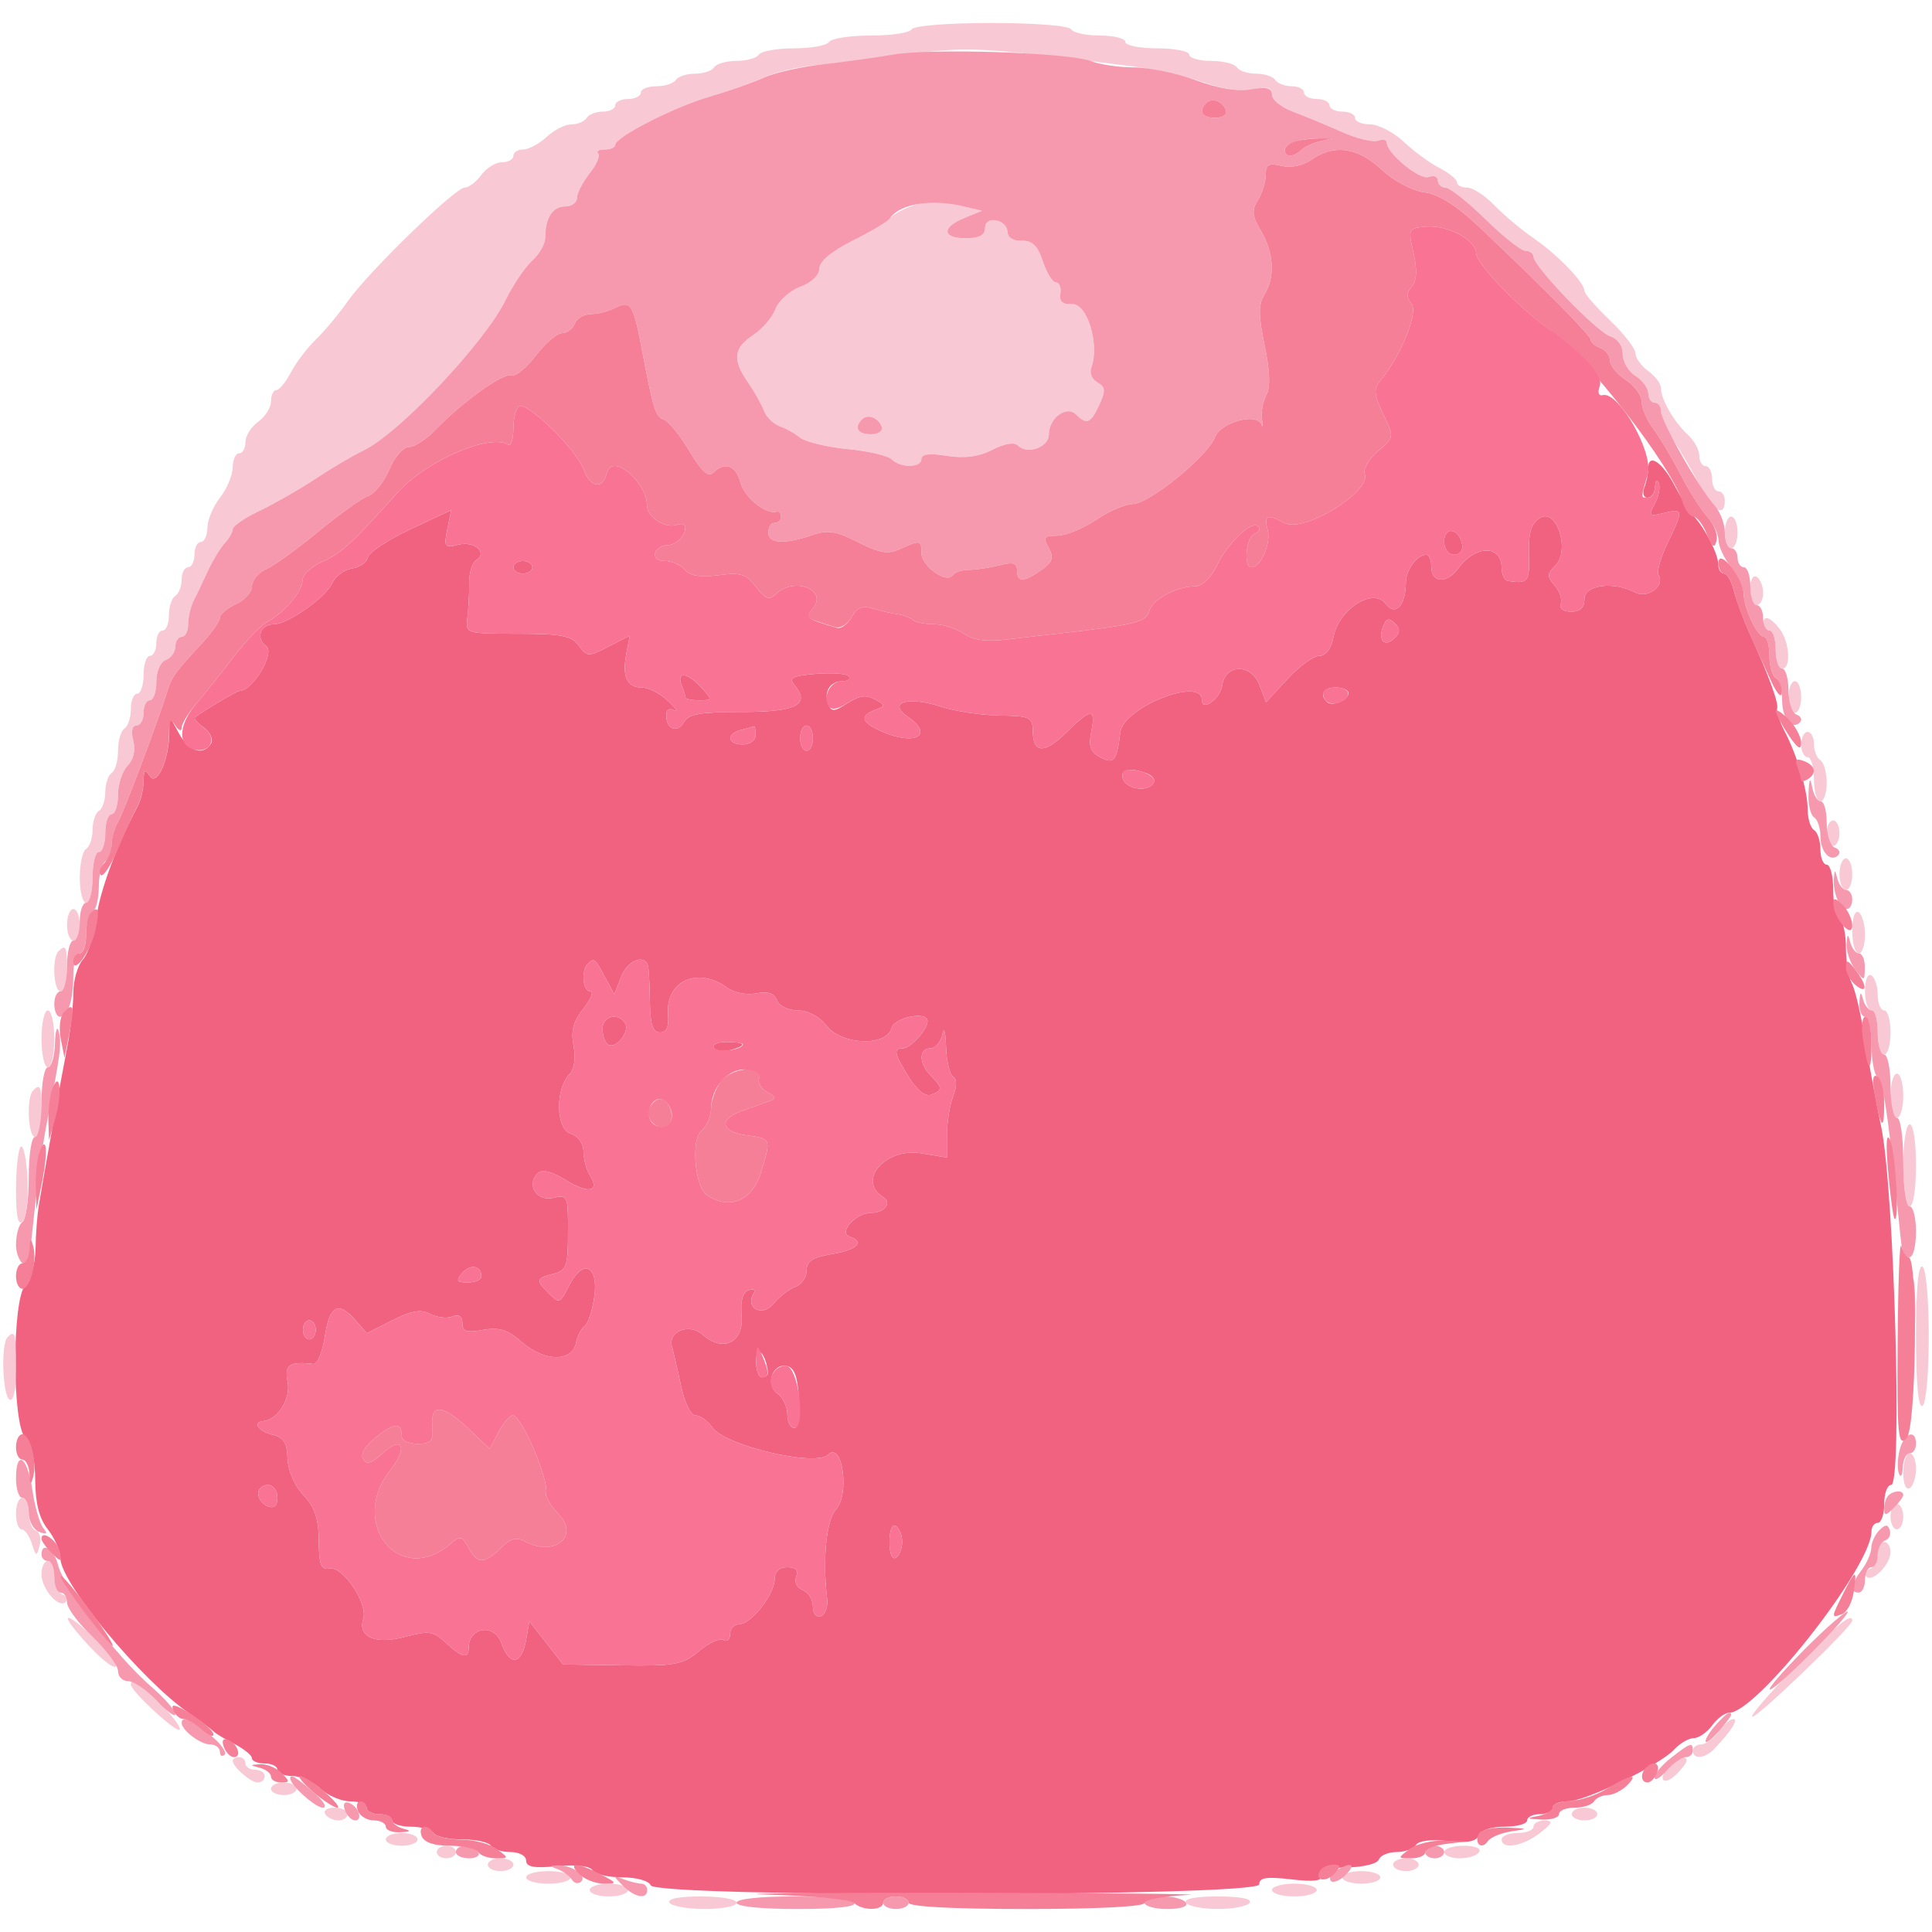 <?xml version="1.0" encoding="UTF-8"?>
<svg xmlns="http://www.w3.org/2000/svg" xmlns:xlink="http://www.w3.org/1999/xlink" width="20pt" height="20pt" viewBox="0 0 42 41" version="1.1">
<g id="surface1">
<path style=" stroke:none;fill-rule:evenodd;fill:rgb(94.51%,38.431%,50.588%);fill-opacity:1;" d="M 35.832 9.676 C 35.832 9.789 35.793 9.98 35.746 10.102 C 35.699 10.223 35.73 10.32 35.816 10.32 C 35.902 10.32 35.977 10.211 35.98 10.078 C 35.988 9.945 36.023 9.91 36.059 10 C 36.098 10.094 36.059 10.297 35.973 10.453 C 35.828 10.715 35.848 10.734 36.172 10.652 C 36.598 10.547 36.602 10.586 36.25 11.309 C 36.102 11.617 36.012 11.926 36.055 11.996 C 36.203 12.234 35.82 12.523 35.547 12.379 C 35.082 12.133 34.445 12.211 34.445 12.52 C 34.445 12.707 34.352 12.797 34.156 12.797 C 33.984 12.797 33.895 12.727 33.93 12.625 C 33.965 12.527 33.906 12.352 33.797 12.227 C 33.629 12.031 33.629 11.977 33.809 11.797 C 34.141 11.469 33.844 10.535 33.48 10.758 C 33.285 10.879 33.227 11.074 33.238 11.547 C 33.254 12.152 33.223 12.195 32.781 12.129 C 32.707 12.117 32.645 11.988 32.645 11.848 C 32.645 11.336 32.074 11.344 31.699 11.859 C 31.457 12.191 31.117 12.176 31.117 11.832 C 31.117 11.68 31.07 11.559 31.008 11.559 C 30.805 11.559 30.562 11.887 30.562 12.168 C 30.559 12.672 30.328 12.906 30.121 12.621 C 29.855 12.27 29.113 12.734 28.992 13.332 C 28.941 13.602 28.824 13.758 28.68 13.758 C 28.555 13.758 28.242 13.984 27.988 14.262 L 27.523 14.766 L 27.379 14.391 C 27.203 13.922 26.637 13.93 26.57 14.398 C 26.527 14.691 26.129 14.98 26.129 14.719 C 26.129 14.199 24.422 14.875 24.355 15.418 C 24.277 16.047 24.215 16.121 23.918 15.961 C 23.703 15.848 23.66 15.727 23.723 15.406 C 23.828 14.891 23.719 14.891 23.191 15.414 C 22.711 15.891 22.457 15.883 22.453 15.398 C 22.449 15.09 22.395 15.062 21.727 15.055 C 21.328 15.047 20.758 14.961 20.457 14.863 C 19.746 14.629 19.281 14.766 19.73 15.078 C 20.328 15.492 19.883 15.727 19.137 15.387 C 18.723 15.199 18.688 15.062 19.023 14.934 C 19.254 14.844 19.254 14.832 19.016 14.703 C 18.836 14.598 18.676 14.621 18.426 14.785 C 18.129 14.977 18.074 14.98 18.004 14.801 C 17.902 14.539 18.047 14.309 18.312 14.309 C 18.43 14.309 18.492 14.262 18.457 14.203 C 18.418 14.145 18.102 14.121 17.75 14.148 C 17.223 14.191 17.137 14.234 17.27 14.391 C 17.625 14.816 17.32 14.977 16.133 14.977 C 15.234 14.977 14.969 15.02 14.871 15.195 C 14.727 15.449 14.484 15.355 14.484 15.051 C 14.484 14.926 14.555 14.883 14.66 14.941 C 14.754 14.992 14.695 14.902 14.527 14.742 C 14.359 14.578 14.098 14.445 13.953 14.445 C 13.625 14.445 13.52 14.211 13.617 13.703 L 13.691 13.32 L 13.23 13.555 C 12.793 13.781 12.766 13.781 12.582 13.535 C 12.426 13.32 12.207 13.277 11.258 13.277 C 10.125 13.277 10.121 13.273 10.16 12.934 C 10.184 12.742 10.203 12.406 10.199 12.184 C 10.195 11.957 10.266 11.734 10.348 11.68 C 10.613 11.52 10.316 11.254 9.969 11.34 C 9.664 11.418 9.648 11.391 9.723 11.008 L 9.809 10.59 L 8.926 11.004 C 8.438 11.23 8.02 11.508 7.996 11.617 C 7.973 11.727 7.816 11.836 7.648 11.859 C 7.484 11.883 7.293 12.023 7.223 12.176 C 7.086 12.484 6.254 13.07 5.961 13.07 C 5.66 13.07 5.551 13.371 5.785 13.543 C 5.988 13.688 5.504 14.504 5.211 14.52 C 5.145 14.523 4.5 14.902 4.238 15.094 C 4.207 15.117 4.293 15.219 4.434 15.32 C 4.574 15.422 4.641 15.578 4.586 15.664 C 4.418 15.938 4.105 15.836 3.891 15.445 L 3.684 15.066 L 3.68 15.434 C 3.672 16.035 3.406 16.609 3.254 16.367 C 3.152 16.211 3.125 16.234 3.121 16.477 C 3.121 16.648 3.062 16.895 2.992 17.027 C 2.527 17.906 2.168 18.875 2.094 19.457 C 2.047 19.832 1.914 20.238 1.801 20.363 C 1.688 20.488 1.594 20.812 1.594 21.086 C 1.594 21.355 1.535 21.879 1.465 22.242 C 1.328 22.945 0.934 25.145 0.84 25.727 C 0.809 25.918 0.777 26.332 0.773 26.648 C 0.766 26.965 0.668 27.316 0.555 27.43 C 0.258 27.727 0.258 30.473 0.555 30.77 C 0.684 30.898 0.766 31.242 0.766 31.688 C 0.77 32.184 0.852 32.508 1.039 32.746 C 1.188 32.934 1.312 33.219 1.312 33.375 C 1.32 33.914 3.07 36.023 4.113 36.746 C 4.367 36.922 4.605 37.098 4.645 37.141 C 4.684 37.184 4.887 37.305 5.094 37.41 C 5.305 37.52 5.477 37.66 5.477 37.723 C 5.477 37.785 5.602 37.836 5.754 37.836 C 5.906 37.836 6.031 37.898 6.031 37.973 C 6.031 38.047 6.176 38.109 6.352 38.109 C 6.527 38.109 6.805 38.234 6.969 38.387 C 7.133 38.539 7.426 38.66 7.617 38.66 C 7.812 38.66 7.969 38.723 7.969 38.797 C 7.969 38.875 8.094 38.938 8.246 38.938 C 8.398 38.938 8.523 39 8.523 39.074 C 8.523 39.148 8.707 39.211 8.934 39.211 C 9.156 39.211 9.379 39.273 9.426 39.348 C 9.473 39.426 9.754 39.488 10.051 39.488 C 10.348 39.488 10.625 39.547 10.672 39.625 C 10.719 39.699 10.91 39.762 11.098 39.762 C 11.289 39.762 11.438 39.844 11.438 39.949 C 11.438 40.086 11.605 40.117 12.109 40.07 C 12.523 40.031 12.824 40.062 12.883 40.16 C 12.934 40.242 13.227 40.312 13.527 40.312 C 13.84 40.312 14.105 40.387 14.145 40.484 C 14.25 40.754 27.375 40.734 27.375 40.465 C 27.375 40.316 27.531 40.293 28.066 40.355 C 28.566 40.414 28.75 40.391 28.727 40.27 C 28.703 40.164 28.91 40.102 29.309 40.094 C 29.648 40.09 29.949 40.012 29.977 39.922 C 30.008 39.836 30.18 39.762 30.359 39.762 C 30.539 39.762 30.73 39.691 30.781 39.609 C 30.84 39.516 31.113 39.48 31.477 39.523 C 31.902 39.57 32.094 39.535 32.145 39.398 C 32.188 39.289 32.422 39.211 32.707 39.211 C 32.977 39.211 33.199 39.148 33.199 39.074 C 33.199 39 33.324 38.938 33.477 38.938 C 33.629 38.938 33.754 38.875 33.754 38.797 C 33.754 38.723 33.898 38.66 34.078 38.66 C 34.469 38.66 36.082 37.875 36.402 37.527 C 36.523 37.395 36.715 37.285 36.82 37.285 C 36.93 37.285 37.109 37.16 37.219 37.012 C 37.328 36.859 37.496 36.734 37.59 36.734 C 38.188 36.734 40.684 33.559 40.684 32.793 C 40.684 32.691 40.746 32.605 40.82 32.605 C 40.898 32.605 40.961 32.422 40.961 32.195 C 40.961 31.969 41.027 31.781 41.113 31.781 C 41.359 31.781 41.18 25.391 40.898 24.008 C 40.773 23.402 40.609 22.504 40.527 22.012 C 40.449 21.523 40.328 21.012 40.258 20.879 C 40.188 20.75 40.129 20.395 40.129 20.098 C 40.129 19.797 40.066 19.516 39.988 19.469 C 39.914 19.422 39.852 19.141 39.852 18.84 C 39.852 18.543 39.789 18.297 39.711 18.297 C 39.637 18.297 39.574 18.148 39.574 17.965 C 39.574 17.777 39.512 17.59 39.434 17.543 C 39.359 17.496 39.297 17.293 39.297 17.098 C 39.297 16.684 39.07 15.922 38.789 15.383 C 38.684 15.18 38.613 14.965 38.633 14.902 C 38.672 14.785 38.449 14.18 38.039 13.277 C 37.902 12.973 37.746 12.555 37.695 12.348 C 37.645 12.141 37.547 11.969 37.48 11.969 C 37.41 11.969 37.355 11.883 37.355 11.777 C 37.355 11.555 37.086 11.016 36.828 10.727 C 36.73 10.617 36.539 10.312 36.402 10.051 C 36.133 9.539 35.832 9.344 35.832 9.676 M 31.395 11.27 C 31.395 11.438 31.484 11.559 31.613 11.559 C 31.742 11.559 31.812 11.465 31.785 11.328 C 31.719 10.984 31.395 10.934 31.395 11.27 M 11.16 11.832 C 11.16 11.906 11.254 11.969 11.367 11.969 C 11.48 11.969 11.574 11.906 11.574 11.832 C 11.574 11.758 11.48 11.695 11.367 11.695 C 11.254 11.695 11.16 11.758 11.16 11.832 M 30.316 13.371 C 30.105 13.582 29.949 13.426 30.066 13.121 C 30.137 12.941 30.195 12.926 30.32 13.047 C 30.441 13.168 30.441 13.246 30.316 13.371 M 14.816 14.391 C 14.863 14.508 14.902 14.633 14.902 14.664 C 14.902 14.695 15.035 14.723 15.199 14.723 C 15.488 14.723 15.492 14.715 15.246 14.445 C 14.949 14.117 14.699 14.086 14.816 14.391 M 29.316 14.57 C 29.316 14.723 28.957 14.867 28.844 14.758 C 28.68 14.594 28.77 14.445 29.039 14.445 C 29.191 14.445 29.316 14.5 29.316 14.57 M 16.426 15.477 C 16.426 15.594 16.301 15.684 16.148 15.684 C 15.809 15.684 15.781 15.453 16.113 15.367 C 16.246 15.332 16.371 15.297 16.391 15.289 C 16.41 15.277 16.426 15.363 16.426 15.477 M 17.672 15.547 C 17.672 15.699 17.609 15.82 17.535 15.82 C 17.457 15.82 17.395 15.699 17.395 15.547 C 17.395 15.395 17.457 15.273 17.535 15.273 C 17.609 15.273 17.672 15.395 17.672 15.547 M 24.938 16.316 C 25.059 16.363 25.121 16.457 25.078 16.523 C 24.957 16.723 24.504 16.664 24.414 16.441 C 24.332 16.223 24.555 16.172 24.938 16.316 M 13.152 20.742 L 13.355 21.117 L 13.5 20.742 C 13.648 20.359 14.047 20.219 14.094 20.535 C 14.109 20.629 14.125 20.984 14.129 21.324 C 14.137 21.781 14.195 21.945 14.348 21.945 C 14.492 21.945 14.547 21.82 14.523 21.539 C 14.473 20.82 15.176 20.508 15.809 20.973 C 15.961 21.082 16.238 21.137 16.441 21.094 C 16.691 21.047 16.828 21.09 16.887 21.242 C 16.934 21.367 17.129 21.465 17.336 21.465 C 17.559 21.465 17.809 21.594 17.969 21.801 C 18.305 22.223 19.277 22.254 19.383 21.848 C 19.449 21.609 20.176 21.473 20.164 21.703 C 20.156 21.891 19.793 22.289 19.633 22.289 C 19.414 22.289 19.434 22.395 19.758 22.918 C 19.938 23.207 20.117 23.348 20.246 23.297 C 20.496 23.203 20.496 23.145 20.238 22.887 C 19.973 22.625 19.969 22.289 20.227 22.289 C 20.336 22.289 20.453 22.148 20.488 21.98 C 20.52 21.809 20.555 21.93 20.566 22.246 C 20.574 22.562 20.645 22.859 20.719 22.906 C 20.805 22.957 20.805 23.113 20.719 23.336 C 20.645 23.527 20.586 23.902 20.586 24.172 L 20.586 24.664 L 20.016 24.57 C 19.238 24.449 18.625 25.168 19.199 25.523 C 19.402 25.645 19.227 25.867 18.93 25.867 C 18.602 25.867 18.219 26.297 18.469 26.383 C 18.809 26.496 18.637 26.668 18.09 26.762 C 17.664 26.832 17.535 26.914 17.535 27.121 C 17.535 27.266 17.426 27.426 17.293 27.473 C 17.16 27.52 16.941 27.688 16.809 27.848 C 16.562 28.141 16.188 27.93 16.387 27.609 C 16.43 27.539 16.379 27.512 16.273 27.547 C 16.145 27.59 16.094 27.773 16.121 28.098 C 16.176 28.68 15.719 28.91 15.277 28.516 C 14.988 28.254 14.512 28.441 14.609 28.777 C 14.637 28.879 14.727 29.254 14.801 29.613 C 14.879 29.992 15.016 30.27 15.121 30.27 C 15.219 30.27 15.387 30.387 15.488 30.535 C 15.77 30.93 17.73 31.391 18 31.125 C 18.312 30.816 18.48 31.98 18.172 32.316 C 17.965 32.543 17.879 33.398 17.98 34.246 C 18.004 34.426 17.941 34.602 17.848 34.633 C 17.746 34.668 17.672 34.578 17.672 34.422 C 17.672 34.273 17.574 34.113 17.449 34.066 C 17.324 34.016 17.262 33.895 17.309 33.777 C 17.363 33.637 17.301 33.57 17.113 33.57 C 16.941 33.57 16.84 33.664 16.84 33.828 C 16.84 34.156 16.328 34.809 16.07 34.809 C 15.961 34.809 15.871 34.906 15.871 35.023 C 15.871 35.141 15.809 35.199 15.73 35.152 C 15.652 35.102 15.41 35.211 15.195 35.395 C 14.836 35.691 14.684 35.719 13.523 35.703 L 12.242 35.684 L 11.508 34.746 L 11.438 35.145 C 11.34 35.695 11.082 35.73 10.902 35.223 C 10.75 34.785 10.188 34.867 10.188 35.324 C 10.188 35.57 10.043 35.539 9.691 35.211 C 9.418 34.957 9.328 34.945 8.809 35.082 C 8.16 35.258 7.77 35.086 7.898 34.688 C 8 34.359 7.461 33.551 7.176 33.598 C 6.977 33.633 6.934 33.527 6.93 32.992 C 6.926 32.508 6.84 32.262 6.594 32 C 6.398 31.793 6.262 31.469 6.25 31.207 C 6.242 30.863 6.168 30.746 5.918 30.688 C 5.621 30.617 5.484 30.418 5.719 30.395 C 6.035 30.367 6.324 29.906 6.254 29.551 C 6.176 29.172 6.289 29.09 6.812 29.152 C 6.898 29.164 7.012 28.895 7.062 28.551 C 7.164 27.875 7.359 27.773 7.734 28.207 L 7.973 28.484 L 8.527 28.203 C 8.949 27.992 9.148 27.957 9.348 28.062 C 9.496 28.141 9.711 28.168 9.832 28.121 C 9.977 28.066 10.051 28.113 10.051 28.266 C 10.051 28.445 10.141 28.477 10.5 28.41 C 10.859 28.348 11.035 28.406 11.359 28.688 C 11.848 29.109 12.445 29.109 12.523 28.688 C 12.555 28.535 12.637 28.375 12.711 28.328 C 12.781 28.281 12.879 27.988 12.922 27.676 C 13.008 27.02 12.684 26.859 12.391 27.414 C 12.164 27.848 12.164 27.848 11.926 27.613 C 11.645 27.332 11.656 27.285 12.031 27.191 C 12.316 27.121 12.348 27.031 12.348 26.289 C 12.352 25.496 12.34 25.465 12.035 25.539 C 11.676 25.629 11.434 25.262 11.684 25.012 C 11.789 24.91 11.977 24.957 12.316 25.164 C 12.805 25.465 13.051 25.402 12.816 25.035 C 12.746 24.922 12.688 24.699 12.684 24.535 C 12.684 24.355 12.57 24.199 12.406 24.145 C 12.086 24.047 12.066 23.184 12.375 22.859 C 12.484 22.746 12.52 22.508 12.469 22.238 C 12.406 21.91 12.461 21.703 12.684 21.426 C 12.848 21.219 12.914 21.051 12.832 21.051 C 12.668 21.051 12.629 20.602 12.777 20.453 C 12.914 20.316 12.934 20.332 13.152 20.742 M 13.098 21.867 C 13.098 22.016 13.156 22.168 13.223 22.211 C 13.391 22.312 13.699 21.922 13.59 21.746 C 13.438 21.5 13.098 21.586 13.098 21.867 M 15.516 22.277 C 15.559 22.344 15.719 22.367 15.871 22.328 C 16.254 22.23 16.219 22.152 15.793 22.152 C 15.598 22.152 15.473 22.207 15.516 22.277 M 10.465 27.25 C 10.465 27.32 10.332 27.379 10.172 27.379 C 9.926 27.379 9.906 27.344 10.047 27.176 C 10.223 26.969 10.465 27.012 10.465 27.25 M 6.863 28.41 C 6.863 28.523 6.801 28.617 6.723 28.617 C 6.648 28.617 6.586 28.523 6.586 28.41 C 6.586 28.297 6.648 28.203 6.723 28.203 C 6.801 28.203 6.863 28.297 6.863 28.41 M 16.695 29.34 C 16.699 29.398 16.641 29.441 16.566 29.441 C 16.488 29.441 16.43 29.273 16.438 29.066 C 16.445 28.711 16.656 28.938 16.695 29.34 M 17.367 29.891 C 17.395 30.285 17.352 30.543 17.266 30.543 C 17.184 30.543 17.117 30.41 17.117 30.25 C 17.117 30.086 17.023 29.883 16.902 29.797 C 16.633 29.602 16.785 29.137 17.102 29.195 C 17.266 29.227 17.34 29.422 17.367 29.891 M 6.031 32.051 C 6.031 32.238 5.965 32.297 5.82 32.246 C 5.707 32.199 5.613 32.078 5.613 31.973 C 5.613 31.867 5.707 31.781 5.82 31.781 C 5.938 31.781 6.031 31.902 6.031 32.051 M 19.613 33.02 C 19.613 33.164 19.551 33.316 19.477 33.363 C 19.395 33.414 19.336 33.27 19.336 33.02 C 19.336 32.77 19.395 32.625 19.477 32.676 C 19.551 32.723 19.613 32.879 19.613 33.02 "/>
<path style=" stroke:none;fill-rule:evenodd;fill:rgb(97.255%,78.824%,83.529%);fill-opacity:1;" d="M 19.82 0.137 C 19.773 0.215 19.371 0.273 18.922 0.273 C 18.473 0.273 18.066 0.336 18.02 0.414 C 17.973 0.488 17.629 0.551 17.258 0.551 C 16.887 0.551 16.543 0.613 16.496 0.688 C 16.449 0.762 16.23 0.824 16.012 0.824 C 15.789 0.824 15.57 0.887 15.523 0.965 C 15.477 1.039 15.289 1.102 15.109 1.102 C 14.926 1.102 14.742 1.164 14.691 1.238 C 14.645 1.312 14.457 1.375 14.27 1.375 C 14.082 1.375 13.93 1.438 13.93 1.512 C 13.93 1.59 13.805 1.652 13.652 1.652 C 13.5 1.652 13.375 1.715 13.375 1.789 C 13.375 1.863 13.254 1.926 13.109 1.926 C 12.961 1.926 12.801 1.988 12.754 2.062 C 12.707 2.141 12.559 2.203 12.426 2.203 C 12.289 2.203 12.047 2.324 11.883 2.477 C 11.719 2.629 11.488 2.75 11.371 2.75 C 11.254 2.75 11.16 2.812 11.16 2.891 C 11.16 2.965 11.047 3.027 10.91 3.027 C 10.777 3.027 10.574 3.152 10.465 3.301 C 10.355 3.453 10.191 3.578 10.102 3.578 C 9.895 3.578 8 5.418 7.555 6.055 C 7.371 6.32 7.062 6.691 6.867 6.879 C 6.672 7.07 6.426 7.395 6.32 7.602 C 6.211 7.809 6.07 7.98 6.008 7.98 C 5.945 7.98 5.891 8.09 5.891 8.227 C 5.891 8.359 5.766 8.559 5.613 8.668 C 5.461 8.777 5.336 8.977 5.336 9.109 C 5.336 9.246 5.273 9.355 5.199 9.355 C 5.121 9.355 5.059 9.496 5.059 9.664 C 5.055 9.836 4.93 10.129 4.781 10.32 C 4.633 10.508 4.512 10.801 4.508 10.973 C 4.508 11.141 4.441 11.281 4.367 11.281 C 4.289 11.281 4.227 11.406 4.227 11.559 C 4.227 11.707 4.164 11.832 4.09 11.832 C 4.012 11.832 3.949 11.953 3.949 12.098 C 3.949 12.246 3.887 12.406 3.812 12.453 C 3.734 12.5 3.672 12.688 3.672 12.871 C 3.672 13.059 3.613 13.207 3.535 13.207 C 3.457 13.207 3.398 13.332 3.398 13.484 C 3.398 13.633 3.336 13.758 3.258 13.758 C 3.184 13.758 3.121 13.945 3.121 14.172 C 3.121 14.398 3.059 14.582 2.98 14.582 C 2.906 14.582 2.844 14.734 2.844 14.918 C 2.844 15.105 2.781 15.293 2.703 15.34 C 2.629 15.387 2.566 15.605 2.566 15.82 C 2.566 16.039 2.504 16.258 2.426 16.305 C 2.352 16.352 2.289 16.535 2.289 16.715 C 2.289 16.898 2.227 17.082 2.148 17.129 C 2.074 17.176 2.012 17.363 2.012 17.543 C 2.012 17.723 1.949 17.906 1.871 17.953 C 1.797 18 1.734 18.285 1.734 18.582 C 1.734 18.879 1.797 19.125 1.871 19.125 C 1.949 19.125 2.012 18.875 2.012 18.574 C 2.012 18.27 2.074 18.023 2.148 18.023 C 2.227 18.023 2.289 17.836 2.289 17.609 C 2.289 17.383 2.352 17.199 2.426 17.199 C 2.504 17.199 2.566 17.008 2.566 16.773 C 2.566 16.543 2.66 16.262 2.773 16.145 C 2.902 16.016 2.949 15.816 2.898 15.605 C 2.844 15.402 2.871 15.273 2.965 15.273 C 3.051 15.273 3.121 15.148 3.121 14.996 C 3.121 14.844 3.184 14.723 3.258 14.723 C 3.336 14.723 3.398 14.543 3.398 14.324 C 3.398 14.098 3.484 13.891 3.605 13.848 C 3.719 13.805 3.812 13.672 3.812 13.555 C 3.812 13.441 3.875 13.344 3.949 13.344 C 4.027 13.344 4.09 13.223 4.09 13.07 C 4.09 12.918 4.145 12.684 4.211 12.555 C 4.281 12.422 4.418 12.129 4.523 11.902 C 4.629 11.676 4.793 11.406 4.887 11.305 C 4.98 11.207 5.059 11.07 5.059 11.004 C 5.059 10.938 5.324 10.754 5.648 10.602 C 5.973 10.445 6.52 10.133 6.863 9.906 C 7.203 9.68 7.672 9.402 7.902 9.293 C 8.672 8.922 10.52 6.969 10.984 6.035 C 11.152 5.691 11.418 5.301 11.574 5.16 C 11.727 5.023 11.852 4.801 11.852 4.668 C 11.852 4.242 12.012 3.988 12.281 3.988 C 12.426 3.988 12.543 3.906 12.543 3.801 C 12.543 3.699 12.668 3.461 12.816 3.27 C 12.969 3.082 13.051 2.887 13.004 2.84 C 12.953 2.789 13.02 2.75 13.145 2.75 C 13.273 2.75 13.375 2.707 13.375 2.648 C 13.375 2.48 14.641 1.832 15.414 1.605 C 15.812 1.488 16.344 1.301 16.594 1.188 C 16.844 1.074 17.332 0.957 17.672 0.922 C 18.016 0.891 18.922 0.785 19.684 0.688 C 21.082 0.508 21.254 0.516 24.672 0.949 C 25.129 1.008 25.805 1.164 26.172 1.293 C 26.582 1.438 27 1.496 27.246 1.441 C 27.551 1.375 27.652 1.406 27.652 1.555 C 27.652 1.664 27.855 1.832 28.105 1.926 C 28.352 2.02 28.828 2.215 29.16 2.363 C 29.492 2.512 29.852 2.598 29.957 2.559 C 30.062 2.52 30.148 2.535 30.148 2.602 C 30.148 2.832 30.867 3.422 31.059 3.348 C 31.168 3.305 31.258 3.34 31.258 3.426 C 31.258 3.508 31.336 3.578 31.43 3.582 C 31.527 3.586 31.914 3.895 32.297 4.27 C 32.68 4.645 33.066 4.953 33.164 4.953 C 33.258 4.953 33.336 5.012 33.336 5.078 C 33.336 5.289 34.719 6.723 35.008 6.812 C 35.168 6.863 35.277 7.02 35.277 7.199 C 35.277 7.363 35.402 7.578 35.555 7.672 C 35.707 7.766 35.832 7.938 35.832 8.051 C 35.832 8.164 35.895 8.254 35.969 8.254 C 36.047 8.254 36.109 8.355 36.109 8.473 C 36.109 8.594 36.227 8.859 36.367 9.059 C 36.512 9.262 36.762 9.688 36.926 10.008 C 37.223 10.594 37.496 10.773 37.496 10.387 C 37.496 10.273 37.434 10.18 37.355 10.18 C 37.281 10.18 37.219 10.059 37.219 9.906 C 37.219 9.754 37.156 9.633 37.078 9.633 C 37.004 9.633 36.941 9.531 36.941 9.406 C 36.941 9.281 36.832 9.082 36.699 8.957 C 36.398 8.684 36.109 8.184 36.109 7.945 C 36.109 7.844 35.984 7.676 35.832 7.566 C 35.68 7.457 35.555 7.285 35.555 7.184 C 35.555 7.078 35.305 6.758 35 6.465 C 34.695 6.176 34.445 5.887 34.445 5.824 C 34.445 5.641 33.859 5.035 33.336 4.676 C 33.07 4.492 32.688 4.172 32.484 3.961 C 32.281 3.75 32.016 3.578 31.895 3.578 C 31.773 3.578 31.672 3.527 31.672 3.465 C 31.672 3.398 31.504 3.262 31.293 3.152 C 31.086 3.047 30.734 2.789 30.512 2.578 C 30.289 2.371 29.961 2.203 29.781 2.203 C 29.602 2.203 29.457 2.141 29.457 2.062 C 29.457 1.988 29.332 1.926 29.18 1.926 C 29.027 1.926 28.902 1.863 28.902 1.789 C 28.902 1.715 28.777 1.652 28.625 1.652 C 28.473 1.652 28.348 1.59 28.348 1.512 C 28.348 1.438 28.227 1.375 28.078 1.375 C 27.93 1.375 27.77 1.312 27.723 1.238 C 27.676 1.164 27.488 1.102 27.309 1.102 C 27.125 1.102 26.938 1.039 26.891 0.965 C 26.844 0.887 26.59 0.824 26.328 0.824 C 26.066 0.824 25.852 0.762 25.852 0.688 C 25.852 0.613 25.539 0.551 25.16 0.551 C 24.777 0.551 24.465 0.488 24.465 0.414 C 24.465 0.336 24.219 0.273 23.918 0.273 C 23.617 0.273 23.336 0.215 23.285 0.137 C 23.238 0.059 22.504 0 21.555 0 C 20.605 0 19.871 0.059 19.82 0.137 M 19.758 4.004 C 19.566 4.078 19.383 4.191 19.34 4.254 C 19.301 4.316 18.941 4.531 18.539 4.73 C 18.074 4.965 17.812 5.184 17.812 5.34 C 17.812 5.48 17.641 5.645 17.398 5.734 C 17.168 5.82 16.926 6.039 16.855 6.223 C 16.785 6.406 16.566 6.66 16.367 6.789 C 15.945 7.066 15.918 7.324 16.266 7.82 C 16.406 8.023 16.559 8.297 16.609 8.43 C 16.656 8.562 16.809 8.711 16.941 8.762 C 17.078 8.809 17.281 8.922 17.395 9.016 C 17.512 9.105 17.973 9.219 18.422 9.262 C 18.871 9.305 19.305 9.406 19.383 9.484 C 19.578 9.68 20.031 9.672 20.031 9.477 C 20.031 9.371 20.215 9.348 20.586 9.41 C 20.973 9.469 21.277 9.43 21.574 9.277 C 21.852 9.137 22.051 9.105 22.137 9.191 C 22.34 9.391 22.801 9.219 22.801 8.945 C 22.801 8.59 23.184 8.305 23.391 8.508 C 23.625 8.742 23.711 8.707 23.898 8.301 C 24.039 7.992 24.031 7.91 23.855 7.812 C 23.738 7.75 23.68 7.605 23.723 7.492 C 23.91 7.016 23.641 6.102 23.316 6.113 C 23.098 6.121 23.023 6.055 23.051 5.883 C 23.074 5.75 23.031 5.641 22.957 5.641 C 22.883 5.641 22.754 5.434 22.672 5.184 C 22.559 4.84 22.441 4.727 22.211 4.734 C 22.031 4.742 21.906 4.664 21.902 4.543 C 21.902 4.43 21.793 4.316 21.66 4.293 C 21.512 4.262 21.414 4.328 21.414 4.461 C 21.414 4.609 21.285 4.68 21 4.68 C 20.48 4.68 20.461 4.445 20.965 4.238 L 21.348 4.082 L 20.93 3.984 C 20.352 3.848 20.148 3.848 19.758 4.004 M 19.168 8.781 C 19.195 8.871 19.094 8.941 18.934 8.941 C 18.645 8.941 18.559 8.797 18.738 8.617 C 18.867 8.492 19.098 8.578 19.168 8.781 M 37.496 11.074 C 37.496 11.266 37.559 11.418 37.633 11.418 C 37.711 11.418 37.773 11.266 37.773 11.074 C 37.773 10.887 37.711 10.73 37.633 10.73 C 37.559 10.73 37.496 10.887 37.496 11.074 M 38.051 12.305 C 38.051 12.5 38.113 12.656 38.188 12.656 C 38.266 12.656 38.328 12.539 38.328 12.391 C 38.328 12.242 38.266 12.086 38.188 12.039 C 38.109 11.992 38.051 12.105 38.051 12.305 M 38.328 13.07 C 38.328 13.145 38.387 13.207 38.465 13.207 C 38.543 13.207 38.602 13.395 38.602 13.621 C 38.602 13.848 38.664 14.035 38.742 14.035 C 38.941 14.035 38.906 13.457 38.688 13.172 C 38.484 12.906 38.328 12.859 38.328 13.07 M 38.879 14.652 C 38.879 14.844 38.941 14.996 39.02 14.996 C 39.094 14.996 39.156 14.844 39.156 14.652 C 39.156 14.465 39.094 14.309 39.02 14.309 C 38.941 14.309 38.879 14.465 38.879 14.652 M 39.156 15.684 C 39.156 15.836 39.219 15.961 39.297 15.961 C 39.371 15.961 39.434 16.176 39.434 16.441 C 39.434 16.707 39.496 16.922 39.574 16.922 C 39.648 16.922 39.711 16.742 39.711 16.52 C 39.711 16.297 39.648 16.074 39.574 16.027 C 39.496 15.98 39.434 15.824 39.434 15.676 C 39.434 15.531 39.371 15.41 39.297 15.41 C 39.219 15.41 39.156 15.535 39.156 15.684 M 39.711 17.609 C 39.711 17.762 39.773 17.887 39.852 17.887 C 39.926 17.887 39.988 17.762 39.988 17.609 C 39.988 17.461 39.926 17.336 39.852 17.336 C 39.773 17.336 39.711 17.461 39.711 17.609 M 39.988 18.504 C 39.988 18.695 40.051 18.848 40.129 18.848 C 40.203 18.848 40.266 18.695 40.266 18.504 C 40.266 18.316 40.203 18.16 40.129 18.16 C 40.051 18.16 39.988 18.316 39.988 18.504 M 1.457 19.605 C 1.457 19.793 1.52 19.949 1.594 19.949 C 1.672 19.949 1.734 19.793 1.734 19.605 C 1.734 19.418 1.672 19.262 1.594 19.262 C 1.52 19.262 1.457 19.418 1.457 19.605 M 40.266 19.734 C 40.266 20.004 40.328 20.227 40.406 20.227 C 40.48 20.227 40.543 20.043 40.543 19.82 C 40.543 19.598 40.48 19.379 40.406 19.332 C 40.324 19.281 40.266 19.445 40.266 19.734 M 1.27 20.18 C 1.125 20.324 1.164 21.051 1.316 21.051 C 1.395 21.051 1.457 20.832 1.457 20.57 C 1.457 20.074 1.43 20.02 1.27 20.18 M 40.543 21.043 C 40.543 21.273 40.605 21.465 40.684 21.465 C 40.758 21.465 40.82 21.68 40.82 21.945 C 40.82 22.211 40.883 22.426 40.961 22.426 C 41.035 22.426 41.098 22.211 41.098 21.945 C 41.098 21.68 41.035 21.465 40.961 21.465 C 40.883 21.465 40.82 21.312 40.82 21.129 C 40.82 20.941 40.758 20.754 40.684 20.707 C 40.602 20.656 40.543 20.797 40.543 21.043 M 0.902 22.082 C 0.902 22.422 0.965 22.703 1.039 22.703 C 1.117 22.703 1.18 22.422 1.18 22.082 C 1.18 21.742 1.117 21.465 1.039 21.465 C 0.965 21.465 0.902 21.742 0.902 22.082 M 41.098 23.32 C 41.098 23.586 41.16 23.801 41.238 23.801 C 41.312 23.801 41.375 23.586 41.375 23.32 C 41.375 23.055 41.312 22.84 41.238 22.84 C 41.16 22.84 41.098 23.055 41.098 23.32 M 0.719 23.207 C 0.57 23.352 0.609 24.215 0.762 24.215 C 0.84 24.215 0.902 23.969 0.902 23.664 C 0.902 23.102 0.879 23.047 0.719 23.207 M 41.375 24.832 C 41.375 25.34 41.438 25.727 41.516 25.727 C 41.594 25.727 41.652 25.34 41.652 24.832 C 41.652 24.328 41.594 23.941 41.516 23.941 C 41.438 23.941 41.375 24.328 41.375 24.832 M 0.449 24.43 C 0.395 24.488 0.348 24.91 0.348 25.367 C 0.348 25.949 0.391 26.152 0.492 26.051 C 0.574 25.973 0.621 25.551 0.598 25.117 C 0.574 24.684 0.508 24.375 0.449 24.43 M 41.652 28.547 C 41.652 29.578 41.703 30.117 41.793 30.062 C 41.871 30.016 41.93 29.352 41.93 28.547 C 41.93 27.746 41.871 27.082 41.793 27.035 C 41.703 26.98 41.652 27.52 41.652 28.547 M 0.164 28.57 C 0.016 28.715 0.055 29.832 0.207 29.926 C 0.293 29.977 0.348 29.719 0.348 29.246 C 0.348 28.473 0.328 28.406 0.164 28.57 M 41.375 31.516 C 41.375 31.762 41.434 31.898 41.516 31.852 C 41.59 31.805 41.652 31.613 41.652 31.43 C 41.652 31.246 41.59 31.094 41.516 31.094 C 41.438 31.094 41.375 31.285 41.375 31.516 M 0.348 32.402 C 0.348 32.59 0.402 32.746 0.469 32.746 C 0.535 32.746 0.637 32.883 0.691 33.055 C 0.785 33.344 0.797 33.348 0.863 33.094 C 0.902 32.945 0.863 32.801 0.777 32.773 C 0.695 32.746 0.625 32.574 0.625 32.391 C 0.625 32.207 0.562 32.059 0.484 32.059 C 0.41 32.059 0.348 32.211 0.348 32.402 M 41.098 32.469 C 41.098 32.621 41.16 32.746 41.238 32.746 C 41.312 32.746 41.375 32.621 41.375 32.469 C 41.375 32.32 41.312 32.195 41.238 32.195 C 41.16 32.195 41.098 32.32 41.098 32.469 M 40.82 33.285 C 40.82 33.43 40.742 33.574 40.648 33.609 C 40.551 33.645 40.52 33.719 40.57 33.773 C 40.703 33.914 41.098 33.508 41.098 33.238 C 41.098 33.117 41.035 33.02 40.961 33.02 C 40.883 33.02 40.82 33.141 40.82 33.285 M 0.902 33.719 C 0.902 34.043 1.281 34.48 1.43 34.324 C 1.48 34.27 1.449 34.191 1.352 34.16 C 1.258 34.125 1.18 33.949 1.18 33.766 C 1.18 33.582 1.117 33.434 1.039 33.434 C 0.965 33.434 0.902 33.562 0.902 33.719 M 1.613 34.91 C 2.004 35.398 2.445 35.797 2.52 35.727 C 2.559 35.688 2.371 35.43 2.098 35.16 C 1.586 34.652 1.281 34.492 1.613 34.91 M 39.043 35.723 C 38.48 36.293 38.055 36.785 38.09 36.82 C 38.156 36.887 40.266 34.859 40.266 34.734 C 40.266 34.547 39.957 34.797 39.043 35.723 M 2.844 36.121 C 2.844 36.262 3.832 37.176 3.906 37.102 C 3.945 37.062 3.758 36.809 3.484 36.539 C 3.012 36.07 2.844 35.957 2.844 36.121 M 37.355 37.148 C 37.246 37.301 37.078 37.422 36.98 37.422 C 36.883 37.422 36.801 37.484 36.801 37.559 C 36.801 37.754 37.066 37.73 37.262 37.523 C 37.629 37.141 37.801 36.871 37.68 36.871 C 37.613 36.871 37.465 36.996 37.355 37.148 M 5.059 37.777 C 5.059 37.91 5.449 38.25 5.605 38.25 C 5.688 38.25 5.754 38.188 5.754 38.109 C 5.754 38.035 5.66 37.973 5.547 37.973 C 5.43 37.973 5.336 37.91 5.336 37.836 C 5.336 37.762 5.273 37.699 5.199 37.699 C 5.121 37.699 5.059 37.734 5.059 37.777 M 36.27 37.918 C 36.016 38.203 36.18 38.336 36.449 38.066 C 36.566 37.949 36.664 37.82 36.664 37.777 C 36.664 37.633 36.457 37.707 36.27 37.918 M 5.891 38.387 C 5.891 38.461 6.016 38.523 6.168 38.523 C 6.32 38.523 6.445 38.461 6.445 38.387 C 6.445 38.309 6.32 38.25 6.168 38.25 C 6.016 38.25 5.891 38.309 5.891 38.387 M 7.07 38.938 C 7.117 39.012 7.246 39.074 7.355 39.074 C 7.465 39.074 7.555 39.012 7.555 38.938 C 7.555 38.859 7.426 38.797 7.27 38.797 C 7.113 38.797 7.023 38.859 7.07 38.938 M 34.168 38.938 C 34.168 39.012 34.293 39.074 34.445 39.074 C 34.598 39.074 34.723 39.012 34.723 38.938 C 34.723 38.859 34.598 38.797 34.445 38.797 C 34.293 38.797 34.168 38.859 34.168 38.938 M 33.336 39.211 C 33.336 39.285 33.18 39.348 32.988 39.348 C 32.801 39.348 32.645 39.41 32.645 39.488 C 32.645 39.715 33.105 39.637 33.477 39.348 C 33.754 39.133 33.773 39.078 33.578 39.078 C 33.445 39.074 33.336 39.137 33.336 39.211 M 8.387 39.488 C 8.387 39.562 8.543 39.625 8.734 39.625 C 8.922 39.625 9.078 39.562 9.078 39.488 C 9.078 39.41 8.922 39.348 8.734 39.348 C 8.543 39.348 8.387 39.41 8.387 39.488 M 9.496 39.762 C 9.496 39.836 9.59 39.898 9.703 39.898 C 9.816 39.898 9.91 39.836 9.91 39.762 C 9.91 39.688 9.816 39.625 9.703 39.625 C 9.59 39.625 9.496 39.688 9.496 39.762 M 31.395 39.762 C 31.395 39.836 31.547 39.898 31.734 39.898 C 31.922 39.898 32.109 39.836 32.156 39.762 C 32.207 39.68 32.066 39.625 31.82 39.625 C 31.586 39.625 31.395 39.688 31.395 39.762 M 10.605 40.035 C 10.605 40.113 10.73 40.176 10.883 40.176 C 11.035 40.176 11.16 40.113 11.16 40.035 C 11.16 39.961 11.035 39.898 10.883 39.898 C 10.73 39.898 10.605 39.961 10.605 40.035 M 30.285 40.035 C 30.285 40.113 30.41 40.176 30.562 40.176 C 30.715 40.176 30.84 40.113 30.84 40.035 C 30.84 39.961 30.715 39.898 30.562 39.898 C 30.41 39.898 30.285 39.961 30.285 40.035 M 11.438 40.312 C 11.438 40.387 11.652 40.449 11.922 40.449 C 12.188 40.449 12.406 40.387 12.406 40.312 C 12.406 40.238 12.188 40.176 11.922 40.176 C 11.652 40.176 11.438 40.238 11.438 40.312 M 29.18 40.312 C 29.18 40.387 29.363 40.449 29.594 40.449 C 29.824 40.449 30.008 40.387 30.008 40.312 C 30.008 40.238 29.824 40.176 29.594 40.176 C 29.363 40.176 29.18 40.238 29.18 40.312 M 12.82 40.586 C 12.82 40.664 13.008 40.727 13.238 40.727 C 13.465 40.727 13.652 40.664 13.652 40.586 C 13.652 40.512 13.465 40.449 13.238 40.449 C 13.008 40.449 12.82 40.512 12.82 40.586 M 27.652 40.586 C 27.652 40.664 27.871 40.727 28.137 40.727 C 28.406 40.727 28.625 40.664 28.625 40.586 C 28.625 40.512 28.406 40.449 28.137 40.449 C 27.871 40.449 27.652 40.512 27.652 40.586 M 14.555 40.863 C 14.602 40.938 14.949 41 15.324 41 C 15.703 41 16.012 40.938 16.012 40.863 C 16.012 40.785 15.664 40.727 15.238 40.727 C 14.762 40.727 14.5 40.777 14.555 40.863 M 25.781 40.863 C 25.828 40.938 26.141 41 26.477 41 C 26.809 41 27.121 40.938 27.168 40.863 C 27.223 40.777 26.957 40.727 26.477 40.727 C 25.992 40.727 25.73 40.777 25.781 40.863 "/>
<path style=" stroke:none;fill-rule:evenodd;fill:rgb(96.863%,60%,68.235%);fill-opacity:1;" d="M 19.406 0.688 C 19.023 0.754 18.34 0.848 17.883 0.898 C 17.426 0.949 16.844 1.078 16.594 1.191 C 16.344 1.305 15.812 1.488 15.414 1.605 C 14.641 1.832 13.375 2.48 13.375 2.648 C 13.375 2.707 13.273 2.75 13.145 2.75 C 13.02 2.75 12.953 2.789 13.004 2.84 C 13.051 2.887 12.969 3.082 12.816 3.27 C 12.668 3.461 12.543 3.699 12.543 3.801 C 12.543 3.906 12.426 3.988 12.281 3.988 C 12.012 3.988 11.852 4.242 11.852 4.668 C 11.852 4.801 11.727 5.023 11.574 5.16 C 11.418 5.301 11.152 5.691 10.984 6.035 C 10.52 6.969 8.672 8.922 7.902 9.293 C 7.672 9.402 7.203 9.68 6.863 9.906 C 6.52 10.133 5.973 10.445 5.648 10.602 C 5.324 10.754 5.059 10.938 5.059 11.004 C 5.059 11.07 4.98 11.207 4.887 11.305 C 4.793 11.406 4.629 11.676 4.523 11.902 C 4.418 12.129 4.281 12.422 4.211 12.555 C 4.145 12.684 4.09 12.918 4.09 13.07 C 4.09 13.223 4.027 13.344 3.949 13.344 C 3.875 13.344 3.812 13.441 3.812 13.555 C 3.812 13.672 3.719 13.805 3.605 13.848 C 3.484 13.891 3.398 14.098 3.398 14.324 C 3.398 14.543 3.336 14.723 3.258 14.723 C 3.184 14.723 3.121 14.844 3.121 14.996 C 3.121 15.148 3.051 15.273 2.965 15.273 C 2.871 15.273 2.844 15.402 2.898 15.605 C 2.949 15.816 2.902 16.016 2.773 16.145 C 2.66 16.262 2.566 16.543 2.566 16.773 C 2.566 17.008 2.504 17.199 2.426 17.199 C 2.352 17.199 2.289 17.383 2.289 17.609 C 2.289 17.836 2.227 18.023 2.148 18.023 C 2.074 18.023 2.012 18.27 2.012 18.574 C 2.012 18.875 1.949 19.125 1.871 19.125 C 1.797 19.125 1.734 19.309 1.734 19.535 C 1.734 19.766 1.672 19.949 1.594 19.949 C 1.52 19.949 1.457 20.199 1.457 20.5 C 1.457 20.801 1.395 21.051 1.316 21.051 C 1.242 21.051 1.18 21.176 1.18 21.324 C 1.18 21.477 1.234 21.602 1.301 21.602 C 1.48 21.602 1.594 21.242 1.594 20.695 C 1.594 20.438 1.656 20.227 1.734 20.227 C 1.809 20.227 1.871 20.043 1.871 19.82 C 1.871 19.598 1.934 19.379 2.012 19.332 C 2.086 19.285 2.148 19.035 2.148 18.781 C 2.148 18.523 2.211 18.277 2.289 18.23 C 2.363 18.184 2.426 18.023 2.426 17.875 C 2.426 17.727 2.488 17.5 2.566 17.367 C 2.695 17.148 3.441 15.164 3.641 14.516 C 3.73 14.223 3.824 14.09 4.402 13.473 C 4.609 13.246 4.781 13 4.781 12.926 C 4.781 12.852 4.938 12.719 5.129 12.633 C 5.32 12.547 5.477 12.371 5.477 12.246 C 5.477 12.117 5.617 11.949 5.789 11.871 C 5.961 11.797 6.473 11.426 6.93 11.047 C 7.387 10.672 7.875 10.324 8.012 10.277 C 8.148 10.227 8.352 9.969 8.465 9.703 C 8.574 9.438 8.766 9.219 8.887 9.219 C 9.008 9.219 9.273 9.047 9.473 8.836 C 10.059 8.23 10.938 7.602 11.109 7.664 C 11.199 7.695 11.441 7.5 11.648 7.23 C 11.855 6.961 12.109 6.742 12.219 6.742 C 12.328 6.742 12.449 6.648 12.496 6.535 C 12.539 6.422 12.695 6.328 12.848 6.328 C 12.996 6.328 13.234 6.266 13.379 6.191 C 13.703 6.02 13.77 6.117 13.945 7.051 C 14.211 8.445 14.246 8.551 14.438 8.625 C 14.543 8.668 14.793 8.977 14.992 9.312 C 15.25 9.746 15.398 9.883 15.504 9.777 C 15.75 9.531 16 9.613 16.094 9.98 C 16.176 10.305 16.645 10.688 16.875 10.625 C 16.934 10.605 16.98 10.656 16.98 10.73 C 16.98 10.809 16.918 10.867 16.84 10.867 C 16.766 10.867 16.703 10.961 16.703 11.074 C 16.703 11.316 17.047 11.34 17.641 11.137 C 17.992 11.012 18.164 11.039 18.652 11.285 C 19.129 11.527 19.301 11.555 19.57 11.434 C 20.008 11.234 20.031 11.238 20.031 11.523 C 20.031 11.805 20.578 12.195 20.707 12.008 C 20.754 11.941 20.918 11.883 21.07 11.887 C 21.223 11.887 21.52 11.84 21.727 11.789 C 22.02 11.711 22.109 11.738 22.109 11.898 C 22.109 12.164 22.246 12.164 22.633 11.895 C 22.883 11.719 22.914 11.625 22.797 11.41 C 22.672 11.18 22.699 11.145 22.984 11.145 C 23.168 11.145 23.547 10.988 23.828 10.801 C 24.109 10.609 24.469 10.457 24.625 10.457 C 24.977 10.457 26.25 9.422 26.41 9.008 C 26.535 8.68 27.32 8.461 27.422 8.727 C 27.449 8.809 27.457 8.754 27.434 8.609 C 27.41 8.465 27.453 8.234 27.527 8.094 C 27.621 7.922 27.609 7.57 27.492 7.008 C 27.355 6.355 27.355 6.121 27.484 5.91 C 27.723 5.535 27.695 4.996 27.414 4.523 C 27.219 4.195 27.207 4.074 27.344 3.852 C 27.438 3.703 27.516 3.453 27.516 3.301 C 27.516 3.074 27.578 3.039 27.855 3.105 C 28.062 3.156 28.312 3.105 28.508 2.973 C 29 2.629 29.508 2.699 30.031 3.184 C 30.293 3.43 30.695 3.645 30.957 3.68 C 31.27 3.719 31.652 3.961 32.137 4.414 C 33.59 5.789 34.582 6.793 34.582 6.887 C 34.582 6.941 34.676 7.023 34.793 7.066 C 34.906 7.109 35 7.234 35 7.34 C 35 7.449 35.156 7.637 35.348 7.762 C 35.535 7.887 35.691 8.102 35.691 8.238 C 35.691 8.379 35.805 8.641 35.941 8.82 C 36.078 9 36.344 9.445 36.531 9.809 C 36.719 10.176 36.98 10.59 37.113 10.734 C 37.246 10.879 37.355 11.105 37.359 11.242 C 37.359 11.379 37.484 11.645 37.633 11.832 C 37.781 12.02 37.906 12.281 37.906 12.41 C 37.91 12.727 38.203 13.344 38.348 13.344 C 38.414 13.344 38.465 13.527 38.465 13.75 C 38.465 13.973 38.527 14.191 38.602 14.238 C 38.68 14.285 38.742 14.504 38.742 14.723 C 38.742 15.121 38.957 15.387 39.133 15.199 C 39.184 15.141 39.148 15.07 39.055 15.035 C 38.957 15 38.879 14.762 38.879 14.504 C 38.879 14.246 38.816 14.035 38.742 14.035 C 38.664 14.035 38.602 13.848 38.602 13.621 C 38.602 13.395 38.543 13.207 38.465 13.207 C 38.387 13.207 38.328 13.086 38.328 12.934 C 38.328 12.781 38.266 12.656 38.188 12.656 C 38.113 12.656 38.051 12.473 38.051 12.246 C 38.051 12.02 37.988 11.832 37.91 11.832 C 37.836 11.832 37.773 11.738 37.773 11.625 C 37.773 11.512 37.711 11.418 37.633 11.418 C 37.559 11.418 37.496 11.266 37.496 11.074 C 37.496 10.887 37.395 10.625 37.277 10.492 C 36.945 10.129 36.109 8.66 36.109 8.445 C 36.109 8.34 36.047 8.254 35.969 8.254 C 35.895 8.254 35.832 8.164 35.832 8.051 C 35.832 7.938 35.707 7.766 35.555 7.672 C 35.402 7.578 35.277 7.363 35.277 7.199 C 35.277 7.02 35.168 6.863 35.008 6.812 C 34.719 6.723 33.336 5.289 33.336 5.078 C 33.336 5.012 33.258 4.953 33.164 4.953 C 33.066 4.953 32.68 4.645 32.297 4.27 C 31.914 3.895 31.527 3.586 31.43 3.582 C 31.336 3.578 31.258 3.508 31.258 3.426 C 31.258 3.34 31.168 3.305 31.059 3.348 C 30.867 3.422 30.148 2.832 30.148 2.602 C 30.148 2.535 30.062 2.52 29.957 2.559 C 29.852 2.598 29.492 2.512 29.16 2.363 C 28.828 2.215 28.352 2.02 28.105 1.926 C 27.855 1.832 27.652 1.668 27.652 1.559 C 27.652 1.414 27.539 1.383 27.203 1.441 C 26.914 1.496 26.48 1.422 25.992 1.242 C 25.574 1.09 24.969 0.965 24.648 0.965 C 24.328 0.965 23.906 0.902 23.715 0.828 C 23.215 0.641 20.238 0.543 19.406 0.688 M 26.652 1.898 C 26.684 1.992 26.578 2.062 26.418 2.062 C 26.129 2.062 26.043 1.918 26.223 1.738 C 26.352 1.613 26.582 1.699 26.652 1.898 M 28.691 2.574 C 28.539 2.609 28.355 2.695 28.285 2.766 C 28.113 2.926 27.93 2.926 27.93 2.762 C 27.93 2.621 28.27 2.508 28.691 2.508 L 28.969 2.508 L 28.691 2.574 M 20.93 3.984 L 21.348 4.082 L 20.965 4.238 C 20.461 4.445 20.48 4.68 21 4.68 C 21.285 4.68 21.414 4.609 21.414 4.461 C 21.414 4.328 21.512 4.262 21.66 4.293 C 21.793 4.316 21.902 4.43 21.902 4.543 C 21.906 4.664 22.031 4.742 22.211 4.734 C 22.441 4.727 22.559 4.84 22.672 5.184 C 22.754 5.434 22.883 5.641 22.957 5.641 C 23.031 5.641 23.074 5.75 23.051 5.883 C 23.023 6.055 23.098 6.121 23.316 6.113 C 23.641 6.102 23.91 7.016 23.723 7.492 C 23.68 7.605 23.738 7.75 23.855 7.812 C 24.031 7.91 24.039 7.992 23.898 8.301 C 23.711 8.707 23.625 8.742 23.391 8.508 C 23.184 8.305 22.801 8.59 22.801 8.945 C 22.801 9.219 22.34 9.391 22.137 9.191 C 22.051 9.105 21.852 9.137 21.574 9.277 C 21.277 9.43 20.973 9.469 20.586 9.41 C 20.215 9.348 20.031 9.371 20.031 9.477 C 20.031 9.672 19.578 9.68 19.383 9.484 C 19.305 9.406 18.871 9.305 18.422 9.262 C 17.973 9.219 17.512 9.105 17.395 9.016 C 17.281 8.922 17.078 8.809 16.941 8.762 C 16.809 8.711 16.656 8.562 16.609 8.43 C 16.559 8.297 16.406 8.023 16.266 7.82 C 15.918 7.324 15.945 7.066 16.367 6.789 C 16.566 6.66 16.785 6.406 16.855 6.223 C 16.926 6.039 17.168 5.82 17.398 5.734 C 17.641 5.645 17.812 5.48 17.812 5.34 C 17.812 5.184 18.074 4.965 18.539 4.73 C 18.941 4.531 19.301 4.316 19.34 4.254 C 19.547 3.934 20.234 3.816 20.93 3.984 M 18.738 8.617 C 18.559 8.797 18.645 8.941 18.934 8.941 C 19.094 8.941 19.195 8.871 19.168 8.781 C 19.098 8.578 18.867 8.492 18.738 8.617 M 39.316 16.742 C 39.305 16.984 39.359 17.219 39.434 17.266 C 39.512 17.312 39.574 17.5 39.574 17.68 C 39.574 18.023 39.801 18.262 39.965 18.086 C 40.016 18.031 39.98 17.957 39.887 17.926 C 39.789 17.891 39.711 17.652 39.711 17.395 C 39.711 17.133 39.656 16.922 39.582 16.922 C 39.512 16.922 39.426 16.785 39.395 16.613 C 39.352 16.387 39.328 16.418 39.316 16.742 M 39.867 18.598 C 39.844 18.91 39.992 19.262 40.145 19.262 C 40.211 19.262 40.266 19.168 40.266 19.055 C 40.266 18.941 40.207 18.848 40.137 18.848 C 40.066 18.848 39.98 18.742 39.945 18.609 C 39.891 18.395 39.883 18.395 39.867 18.598 M 40.145 20.027 C 40.137 20.184 40.219 20.43 40.332 20.578 C 40.531 20.836 40.535 20.836 40.539 20.535 C 40.543 20.363 40.484 20.227 40.414 20.227 C 40.344 20.227 40.258 20.117 40.223 19.984 C 40.172 19.785 40.156 19.793 40.145 20.027 M 40.422 21.293 C 40.414 21.461 40.469 21.602 40.543 21.602 C 40.621 21.602 40.684 21.867 40.684 22.191 C 40.684 22.52 40.738 22.844 40.809 22.914 C 40.941 23.055 41.023 23.578 41.227 25.523 C 41.375 26.98 41.344 26.828 41.516 26.828 C 41.59 26.828 41.652 26.582 41.652 26.277 C 41.652 25.977 41.59 25.727 41.516 25.727 C 41.434 25.727 41.375 25.316 41.375 24.766 C 41.375 24.215 41.316 23.801 41.238 23.801 C 41.16 23.801 41.098 23.492 41.098 23.113 C 41.098 22.734 41.035 22.426 40.961 22.426 C 40.883 22.426 40.82 22.211 40.82 21.945 C 40.82 21.68 40.762 21.465 40.691 21.465 C 40.621 21.465 40.535 21.355 40.5 21.223 C 40.453 21.043 40.434 21.059 40.422 21.293 M 1.195 22.184 C 1.188 22.469 1.117 22.703 1.039 22.703 C 0.965 22.703 0.902 23.043 0.902 23.457 C 0.902 23.875 0.84 24.215 0.762 24.215 C 0.684 24.215 0.625 24.602 0.625 25.102 C 0.625 25.59 0.562 26.023 0.484 26.07 C 0.41 26.117 0.348 26.34 0.348 26.562 C 0.348 26.902 0.602 27.172 0.637 26.863 C 0.82 25.137 0.914 24.426 1.039 23.801 C 1.312 22.434 1.344 22.188 1.277 21.926 C 1.242 21.785 1.203 21.902 1.195 22.184 M 41.562 28 C 41.562 28.605 41.586 28.836 41.617 28.512 C 41.645 28.188 41.645 27.691 41.613 27.41 C 41.586 27.129 41.562 27.395 41.562 28 M 41.297 31.02 C 41.25 31.203 41.242 31.438 41.281 31.535 C 41.32 31.633 41.359 31.574 41.363 31.402 C 41.371 31.234 41.438 31.094 41.516 31.094 C 41.59 31.094 41.652 31 41.652 30.887 C 41.652 30.555 41.387 30.652 41.297 31.02 M 0.348 31.645 C 0.348 31.871 0.41 32.059 0.484 32.059 C 0.562 32.059 0.625 32.207 0.625 32.387 C 0.625 32.566 0.727 32.754 0.852 32.801 C 1.023 32.867 1.043 32.844 0.938 32.715 C 0.863 32.617 0.754 32.246 0.703 31.887 C 0.598 31.164 0.348 30.992 0.348 31.645 M 41.051 32.012 C 41 32.062 40.961 32.191 40.961 32.297 C 40.961 32.457 40.996 32.453 41.168 32.281 C 41.281 32.168 41.375 32.043 41.375 32 C 41.375 31.891 41.164 31.898 41.051 32.012 M 40.855 32.766 C 40.762 32.859 40.68 33.035 40.68 33.152 C 40.676 33.27 40.582 33.484 40.469 33.633 C 40.234 33.941 40.211 34.121 40.406 34.121 C 40.48 34.121 40.543 33.996 40.543 33.844 C 40.543 33.695 40.605 33.57 40.684 33.57 C 40.758 33.57 40.82 33.453 40.82 33.309 C 40.82 33.16 40.895 33.02 40.98 32.988 C 41.066 32.961 41.113 32.859 41.082 32.766 C 41.039 32.633 40.992 32.633 40.855 32.766 M 0.902 33.297 C 0.902 33.371 0.965 33.434 1.039 33.434 C 1.117 33.434 1.18 33.586 1.18 33.777 C 1.18 33.965 1.242 34.121 1.316 34.121 C 1.395 34.121 1.457 34.219 1.457 34.336 C 1.457 34.457 1.707 34.793 2.012 35.082 C 2.316 35.375 2.566 35.711 2.566 35.828 C 2.566 35.949 2.664 36.047 2.785 36.047 C 2.91 36.047 3.188 36.238 3.41 36.473 C 3.633 36.711 3.812 36.84 3.812 36.762 C 3.812 36.684 3.574 36.414 3.281 36.16 C 2.559 35.539 1.379 34 1.266 33.535 C 1.18 33.18 0.902 32.996 0.902 33.297 M 39.23 35.355 C 38.781 35.809 38.438 36.199 38.473 36.227 C 38.508 36.258 38.926 35.887 39.402 35.406 C 39.879 34.926 40.223 34.535 40.16 34.535 C 40.102 34.535 39.68 34.902 39.23 35.355 M 37.309 36.988 C 37.184 37.125 37.078 37.289 37.078 37.352 C 37.078 37.414 37.203 37.32 37.355 37.148 C 37.508 36.973 37.633 36.809 37.633 36.781 C 37.633 36.68 37.527 36.746 37.309 36.988 M 3.949 36.953 C 3.949 37.113 4.355 37.422 4.566 37.422 C 4.684 37.422 4.781 37.496 4.781 37.582 C 4.781 37.672 4.828 37.699 4.883 37.645 C 4.934 37.594 4.797 37.398 4.57 37.215 C 4.164 36.887 3.949 36.797 3.949 36.953 M 36.336 37.707 C 36.133 37.863 35.969 38.059 35.969 38.141 C 35.969 38.223 36.086 38.156 36.23 37.992 C 36.371 37.832 36.559 37.699 36.645 37.699 C 36.73 37.699 36.801 37.637 36.801 37.559 C 36.801 37.367 36.75 37.383 36.336 37.707 M 6.309 38.16 C 6.309 38.305 6.855 38.797 7.016 38.797 C 7.125 38.797 7.031 38.645 6.805 38.453 C 6.418 38.121 6.309 38.059 6.309 38.16 M 7.5 38.855 C 7.547 38.977 7.645 39.074 7.719 39.074 C 7.902 39.074 7.789 38.762 7.582 38.691 C 7.48 38.66 7.449 38.723 7.5 38.855 M 9.91 39.762 C 9.91 39.836 10.039 39.898 10.195 39.898 C 10.355 39.898 10.445 39.836 10.395 39.762 C 10.348 39.688 10.219 39.625 10.109 39.625 C 10 39.625 9.91 39.688 9.91 39.762 M 30.98 39.762 C 30.98 39.836 31.074 39.898 31.188 39.898 C 31.301 39.898 31.395 39.836 31.395 39.762 C 31.395 39.688 31.301 39.625 31.188 39.625 C 31.074 39.625 30.98 39.688 30.98 39.762 M 12.129 40.137 C 12.242 40.18 12.379 40.281 12.434 40.363 C 12.484 40.445 12.578 40.461 12.637 40.402 C 12.766 40.277 12.422 40.039 12.129 40.051 C 11.945 40.059 11.945 40.066 12.129 40.137 M 29.043 40.168 C 28.93 40.238 28.883 40.34 28.934 40.391 C 28.984 40.441 29.129 40.383 29.25 40.262 C 29.496 40.02 29.371 39.965 29.043 40.168 M 13.539 40.492 C 13.797 40.75 14.07 40.801 14.07 40.586 C 14.07 40.512 14.012 40.449 13.941 40.449 C 13.871 40.449 13.699 40.406 13.562 40.355 C 13.324 40.266 13.32 40.273 13.539 40.492 M 16.012 40.863 C 16.012 40.945 16.543 41 17.336 41 C 18.184 41 18.629 40.949 18.574 40.863 C 18.527 40.785 17.93 40.727 17.25 40.727 C 16.516 40.727 16.012 40.781 16.012 40.863 M 19.199 40.863 C 19.199 40.938 19.324 41 19.477 41 C 19.629 41 19.754 40.938 19.754 40.863 C 19.754 40.785 19.629 40.727 19.477 40.727 C 19.324 40.727 19.199 40.785 19.199 40.863 M 24.883 40.863 C 24.883 40.938 25.102 41 25.375 41 C 25.668 41 25.832 40.945 25.781 40.863 C 25.734 40.785 25.512 40.727 25.289 40.727 C 25.062 40.727 24.883 40.785 24.883 40.863 "/>
<path style=" stroke:none;fill-rule:evenodd;fill:rgb(96.471%,49.804%,59.608%);fill-opacity:1;" d="M 26.223 1.738 C 26.043 1.918 26.129 2.062 26.418 2.062 C 26.578 2.062 26.684 1.992 26.652 1.898 C 26.582 1.699 26.352 1.613 26.223 1.738 M 28.172 2.57 C 28.039 2.605 27.93 2.691 27.93 2.762 C 27.93 2.926 28.113 2.926 28.285 2.766 C 28.355 2.695 28.539 2.609 28.691 2.574 L 28.969 2.508 L 28.691 2.508 C 28.539 2.508 28.305 2.535 28.172 2.57 M 28.508 2.973 C 28.312 3.105 28.062 3.156 27.855 3.105 C 27.578 3.039 27.516 3.074 27.516 3.301 C 27.516 3.453 27.438 3.703 27.344 3.852 C 27.207 4.074 27.219 4.195 27.414 4.523 C 27.695 4.996 27.723 5.535 27.484 5.91 C 27.355 6.121 27.355 6.355 27.492 7.008 C 27.609 7.57 27.621 7.922 27.527 8.094 C 27.453 8.234 27.41 8.465 27.434 8.609 C 27.457 8.754 27.449 8.809 27.422 8.727 C 27.32 8.461 26.535 8.68 26.41 9.008 C 26.25 9.422 24.977 10.457 24.625 10.457 C 24.469 10.457 24.109 10.609 23.828 10.801 C 23.547 10.988 23.168 11.145 22.984 11.145 C 22.699 11.145 22.672 11.18 22.797 11.41 C 22.914 11.625 22.883 11.719 22.633 11.895 C 22.246 12.164 22.109 12.164 22.109 11.898 C 22.109 11.738 22.02 11.711 21.727 11.789 C 21.52 11.84 21.223 11.887 21.07 11.887 C 20.918 11.883 20.754 11.941 20.707 12.008 C 20.578 12.195 20.031 11.805 20.031 11.523 C 20.031 11.238 20.008 11.234 19.57 11.434 C 19.301 11.555 19.129 11.527 18.652 11.285 C 18.164 11.039 17.992 11.012 17.641 11.137 C 17.047 11.34 16.703 11.316 16.703 11.074 C 16.703 10.961 16.766 10.867 16.84 10.867 C 16.918 10.867 16.98 10.809 16.98 10.73 C 16.98 10.656 16.934 10.605 16.875 10.625 C 16.645 10.688 16.176 10.305 16.094 9.98 C 16 9.613 15.75 9.531 15.504 9.777 C 15.398 9.883 15.25 9.746 14.992 9.312 C 14.793 8.977 14.543 8.668 14.438 8.625 C 14.246 8.551 14.211 8.445 13.945 7.051 C 13.77 6.117 13.703 6.02 13.379 6.191 C 13.234 6.266 12.996 6.328 12.848 6.328 C 12.695 6.328 12.539 6.422 12.496 6.535 C 12.449 6.648 12.328 6.742 12.219 6.742 C 12.109 6.742 11.855 6.961 11.648 7.23 C 11.441 7.5 11.199 7.695 11.109 7.664 C 10.938 7.602 10.059 8.23 9.473 8.836 C 9.273 9.047 9.008 9.219 8.887 9.219 C 8.766 9.219 8.574 9.438 8.465 9.703 C 8.352 9.969 8.148 10.227 8.012 10.277 C 7.875 10.324 7.387 10.672 6.93 11.047 C 6.473 11.426 5.961 11.797 5.789 11.871 C 5.617 11.949 5.477 12.117 5.477 12.246 C 5.477 12.371 5.32 12.547 5.129 12.633 C 4.938 12.719 4.781 12.852 4.781 12.926 C 4.781 13 4.609 13.246 4.402 13.473 C 3.824 14.09 3.73 14.223 3.641 14.516 C 3.441 15.164 2.695 17.148 2.566 17.367 C 2.488 17.5 2.426 17.719 2.426 17.855 C 2.426 17.992 2.352 18.18 2.262 18.27 C 2.172 18.359 2.141 18.473 2.191 18.523 C 2.242 18.574 2.414 18.312 2.57 17.941 C 2.727 17.57 2.914 17.16 2.988 17.027 C 3.059 16.895 3.121 16.648 3.121 16.477 C 3.125 16.234 3.152 16.211 3.254 16.367 C 3.406 16.613 3.672 16.031 3.676 15.434 C 3.676 15.145 3.707 15.109 3.812 15.273 C 3.887 15.387 3.949 15.406 3.949 15.32 C 3.949 15.234 4.102 14.984 4.289 14.77 C 4.473 14.555 4.832 14.105 5.086 13.77 C 5.34 13.438 5.668 13.098 5.816 13.016 C 6.195 12.805 6.574 12.352 6.578 12.105 C 6.582 11.992 6.766 11.82 6.98 11.723 C 7.41 11.539 7.617 11.348 8.641 10.211 C 9.27 9.512 10.645 8.918 11.051 9.168 C 11.109 9.203 11.16 9.047 11.16 8.82 C 11.16 8.594 11.215 8.375 11.285 8.332 C 11.457 8.227 12.512 9.25 12.68 9.688 C 12.84 10.113 13.098 10.152 13.199 9.77 C 13.309 9.348 14.055 9.965 14.066 10.484 C 14.07 10.75 14.465 11 14.727 10.906 C 14.824 10.875 14.898 10.898 14.898 10.961 C 14.895 11.16 14.699 11.352 14.496 11.352 C 14.391 11.352 14.273 11.43 14.242 11.523 C 14.211 11.621 14.301 11.695 14.457 11.695 C 14.605 11.695 14.801 11.781 14.891 11.887 C 15 12.02 15.223 12.055 15.617 12.004 C 16.102 11.941 16.223 11.977 16.438 12.258 C 16.637 12.523 16.723 12.555 16.863 12.418 C 17.258 12.027 18.012 12.32 17.668 12.73 C 17.5 12.938 17.488 12.926 18.156 13.133 C 18.27 13.168 18.43 13.07 18.516 12.914 C 18.629 12.707 18.746 12.656 18.969 12.727 C 19.133 12.777 19.375 12.832 19.508 12.852 C 19.641 12.867 19.789 12.926 19.844 12.977 C 19.895 13.027 20.102 13.07 20.301 13.07 C 20.5 13.07 20.793 13.164 20.957 13.277 C 21.168 13.422 21.445 13.457 21.922 13.398 C 22.293 13.355 22.781 13.297 23.012 13.273 C 24.668 13.086 24.918 13.023 24.98 12.793 C 25.047 12.531 25.574 12.246 25.98 12.246 C 26.133 12.246 26.324 12.062 26.453 11.797 C 26.695 11.293 27.219 10.801 27.355 10.945 C 27.406 11 27.367 11.07 27.273 11.105 C 27.086 11.172 27.027 11.832 27.203 11.832 C 27.406 11.832 27.637 11.312 27.559 11.023 C 27.473 10.699 27.551 10.668 27.93 10.871 C 28.344 11.09 29.816 10.184 29.668 9.805 C 29.629 9.699 29.758 9.477 29.953 9.309 C 30.312 9.004 30.312 9.004 30.07 8.5 C 29.867 8.078 29.855 7.957 30.008 7.773 C 30.453 7.242 30.84 6.285 30.684 6.102 C 30.57 5.965 30.57 5.867 30.691 5.727 C 30.801 5.594 30.812 5.363 30.727 4.996 C 30.609 4.469 30.613 4.457 31.02 4.426 C 31.477 4.391 32.09 4.723 32.09 5.004 C 32.09 5.219 32.945 6.121 33.605 6.605 C 34.477 7.238 36.328 9.613 36.582 10.422 C 36.637 10.594 36.742 10.73 36.812 10.73 C 36.887 10.73 37.02 10.902 37.105 11.109 C 37.227 11.402 37.273 11.434 37.316 11.25 C 37.348 11.121 37.262 10.895 37.121 10.742 C 36.984 10.594 36.719 10.176 36.531 9.809 C 36.344 9.445 36.078 9 35.941 8.82 C 35.805 8.641 35.691 8.379 35.691 8.238 C 35.691 8.102 35.535 7.887 35.348 7.762 C 35.156 7.637 35 7.449 35 7.34 C 35 7.234 34.906 7.109 34.793 7.066 C 34.676 7.023 34.582 6.941 34.582 6.887 C 34.582 6.793 33.59 5.789 32.137 4.414 C 31.652 3.961 31.27 3.719 30.957 3.68 C 30.695 3.645 30.293 3.43 30.031 3.184 C 29.508 2.699 29 2.629 28.508 2.973 M 37.359 11.73 C 37.355 11.863 37.41 11.969 37.48 11.969 C 37.547 11.969 37.645 12.141 37.695 12.348 C 37.781 12.703 37.957 13.125 38.504 14.309 C 38.625 14.574 38.727 14.688 38.734 14.559 C 38.738 14.43 38.68 14.285 38.602 14.238 C 38.527 14.191 38.465 13.973 38.465 13.75 C 38.465 13.527 38.414 13.344 38.348 13.344 C 38.203 13.344 37.91 12.727 37.906 12.41 C 37.902 12.074 37.363 11.402 37.359 11.73 M 38.605 14.961 C 38.605 15.02 38.73 15.25 38.879 15.477 C 39.078 15.773 39.156 15.82 39.156 15.648 C 39.156 15.52 39.031 15.285 38.879 15.133 C 38.727 14.984 38.605 14.906 38.605 14.961 M 39.074 16.176 C 39.121 16.297 39.156 16.426 39.156 16.461 C 39.156 16.496 39.219 16.488 39.297 16.441 C 39.504 16.316 39.465 16.137 39.211 16.043 C 39.047 15.98 39.012 16.016 39.074 16.176 M 39.855 19.148 C 39.863 19.461 40.266 19.926 40.266 19.621 C 40.266 19.488 40.172 19.285 40.059 19.172 C 39.898 19.016 39.852 19.008 39.855 19.148 M 1.965 19.355 C 1.914 19.402 1.871 19.621 1.871 19.836 C 1.871 20.051 1.809 20.227 1.734 20.227 C 1.656 20.227 1.594 20.301 1.594 20.391 C 1.594 20.715 1.98 20.168 2.078 19.707 C 2.172 19.266 2.141 19.176 1.965 19.355 M 40.129 20.527 C 40.129 20.645 40.223 20.82 40.336 20.914 C 40.602 21.129 40.598 20.926 40.332 20.578 C 40.168 20.363 40.129 20.352 40.129 20.527 M 1.383 21.512 C 1.305 21.598 1.277 21.855 1.32 22.082 L 1.402 22.496 L 1.508 21.965 C 1.625 21.379 1.594 21.273 1.383 21.512 M 40.504 22.117 C 40.613 22.832 40.684 22.852 40.684 22.176 C 40.684 21.859 40.625 21.602 40.551 21.602 C 40.48 21.602 40.457 21.832 40.504 22.117 M 15.66 23.023 C 15.547 23.184 15.457 23.445 15.457 23.609 C 15.457 23.773 15.363 23.984 15.25 24.078 C 15.016 24.27 15.105 25.309 15.371 25.484 C 15.871 25.816 16.363 25.598 16.551 24.965 C 16.766 24.25 16.766 24.25 16.223 24.18 C 15.68 24.105 15.617 23.836 16.102 23.66 C 16.32 23.582 16.59 23.484 16.703 23.445 C 16.879 23.383 16.875 23.352 16.676 23.238 C 16.543 23.168 16.465 23.031 16.504 22.938 C 16.621 22.633 15.883 22.707 15.66 23.023 M 40.762 23.34 C 40.891 24.043 40.961 24.098 40.961 23.488 C 40.961 23.215 40.895 22.953 40.812 22.902 C 40.711 22.84 40.695 22.98 40.762 23.34 M 1.141 23.16 C 1.086 23.297 1.047 23.609 1.051 23.848 L 1.066 24.285 L 1.199 23.824 C 1.355 23.281 1.309 22.738 1.141 23.16 M 14.113 23.609 C 14.016 23.863 14.352 24.129 14.539 23.941 C 14.688 23.793 14.551 23.391 14.348 23.391 C 14.266 23.391 14.16 23.488 14.113 23.609 M 41.047 24.973 C 41.094 25.5 41.156 25.961 41.184 25.992 C 41.297 26.113 41.211 24.543 41.09 24.285 C 41.008 24.105 40.992 24.344 41.047 24.973 M 0.859 24.543 C 0.805 24.676 0.77 25.016 0.777 25.293 L 0.793 25.797 L 0.918 25.18 C 1.047 24.516 1.012 24.141 0.859 24.543 M 0.641 26.656 C 0.633 26.828 0.562 26.965 0.484 26.965 C 0.41 26.965 0.348 27.09 0.348 27.242 C 0.348 27.395 0.41 27.516 0.484 27.516 C 0.656 27.516 0.809 26.93 0.723 26.598 C 0.668 26.395 0.652 26.406 0.641 26.656 M 41.254 28.66 C 41.238 30.715 41.262 30.953 41.445 30.77 C 41.66 30.555 41.703 26.832 41.488 26.832 C 41.438 26.828 41.367 26.719 41.332 26.59 C 41.297 26.457 41.262 27.391 41.254 28.66 M 9.398 30.508 C 9.422 30.828 9.371 30.887 9.078 30.887 C 8.891 30.887 8.734 30.816 8.734 30.727 C 8.734 30.418 8.582 30.422 8.184 30.734 C 7.938 30.93 7.828 31.113 7.895 31.219 C 7.973 31.348 8.082 31.312 8.316 31.094 C 8.746 30.695 8.875 30.965 8.488 31.453 C 7.562 32.621 8.695 34.012 9.797 33.059 C 10 32.883 10.047 32.891 10.184 33.145 C 10.375 33.504 10.531 33.508 10.883 33.156 C 11.102 32.938 11.223 32.906 11.43 33.016 C 12.055 33.348 12.598 32.895 12.148 32.422 C 11.977 32.242 11.855 32.039 11.871 31.973 C 11.949 31.699 11.34 30.27 11.148 30.27 C 11.082 30.27 10.941 30.434 10.836 30.633 L 10.645 30.996 L 10.188 30.562 C 9.617 30.023 9.359 30.008 9.398 30.508 M 0.348 30.957 C 0.348 31.109 0.41 31.23 0.484 31.23 C 0.562 31.23 0.633 31.371 0.641 31.543 C 0.652 31.789 0.668 31.801 0.723 31.598 C 0.809 31.27 0.656 30.68 0.484 30.68 C 0.41 30.68 0.348 30.805 0.348 30.957 M 0.902 32.949 C 0.902 33 1 33.141 1.125 33.262 C 1.328 33.465 1.344 33.461 1.297 33.227 C 1.25 32.992 0.902 32.746 0.902 32.949 M 1.316 33.766 C 1.316 33.859 1.93 34.707 2.312 35.145 C 2.637 35.52 2.355 35.039 1.871 34.395 C 1.566 33.992 1.316 33.707 1.316 33.766 M 40.07 34.141 C 39.805 34.672 39.805 34.68 40.043 34.59 C 40.152 34.547 40.266 34.332 40.297 34.113 C 40.375 33.602 40.34 33.605 40.07 34.141 M 3.762 36.668 C 3.805 36.781 3.91 36.871 3.988 36.871 C 4.07 36.871 4.25 36.977 4.391 37.102 C 4.531 37.227 4.645 37.273 4.641 37.203 C 4.641 37.137 4.426 36.941 4.164 36.77 C 3.824 36.555 3.707 36.523 3.762 36.668 M 4.867 37.48 C 4.914 37.602 5.012 37.699 5.086 37.699 C 5.27 37.699 5.156 37.387 4.945 37.316 C 4.844 37.281 4.816 37.348 4.867 37.48 M 5.648 37.93 C 5.781 37.965 5.891 38.051 5.891 38.121 C 5.891 38.191 5.988 38.25 6.109 38.25 C 6.305 38.25 6.305 38.227 6.121 38.043 C 6.004 37.93 5.797 37.844 5.66 37.852 C 5.426 37.867 5.426 37.871 5.648 37.93 M 35.785 37.926 C 35.652 38.059 35.672 38.25 35.816 38.25 C 35.883 38.25 35.977 38.156 36.02 38.043 C 36.102 37.832 35.953 37.762 35.785 37.926 M 6.805 38.453 C 7.027 38.645 7.266 38.797 7.332 38.797 C 7.402 38.797 7.277 38.645 7.055 38.453 C 6.836 38.266 6.598 38.109 6.527 38.109 C 6.461 38.109 6.586 38.266 6.805 38.453 M 34.93 38.387 C 34.703 38.527 34.344 38.645 34.133 38.652 C 33.922 38.656 33.754 38.719 33.754 38.789 C 33.754 38.859 33.613 38.945 33.441 38.977 C 33.172 39.027 33.184 39.039 33.508 39.055 C 33.719 39.066 33.891 39.012 33.891 38.938 C 33.891 38.859 34.043 38.797 34.23 38.797 C 34.414 38.797 34.605 38.738 34.652 38.66 C 34.699 38.586 34.832 38.523 34.949 38.523 C 35.062 38.523 35.25 38.43 35.367 38.316 C 35.645 38.039 35.441 38.074 34.93 38.387 M 7.781 38.867 C 7.824 38.98 7.98 39.074 8.125 39.074 C 8.27 39.074 8.387 39.137 8.387 39.211 C 8.387 39.285 8.527 39.34 8.699 39.332 C 8.934 39.32 8.949 39.301 8.77 39.254 C 8.633 39.219 8.523 39.133 8.523 39.062 C 8.523 38.992 8.398 38.938 8.246 38.938 C 8.094 38.938 7.969 38.875 7.969 38.797 C 7.969 38.723 7.91 38.66 7.836 38.66 C 7.762 38.66 7.738 38.754 7.781 38.867 M 9.168 39.418 C 9.219 39.551 9.434 39.625 9.777 39.625 C 10.07 39.625 10.348 39.688 10.395 39.762 C 10.445 39.836 10.613 39.898 10.777 39.898 C 11.066 39.898 11.066 39.895 10.805 39.699 C 10.656 39.586 10.305 39.492 10.023 39.492 C 9.742 39.488 9.473 39.426 9.426 39.348 C 9.289 39.133 9.078 39.188 9.168 39.418 M 32.152 39.359 C 32.102 39.438 32.102 39.547 32.152 39.594 C 32.203 39.645 32.285 39.613 32.34 39.531 C 32.395 39.445 32.625 39.348 32.852 39.312 C 33.234 39.258 33.227 39.25 32.754 39.23 C 32.473 39.219 32.203 39.277 32.152 39.359 M 30.641 39.699 C 30.379 39.895 30.379 39.898 30.676 39.898 C 30.844 39.898 30.98 39.84 30.98 39.77 C 30.98 39.699 31.184 39.617 31.43 39.586 L 31.883 39.531 L 31.395 39.512 C 31.129 39.504 30.789 39.586 30.641 39.699 M 12.594 40.242 C 12.707 40.355 12.945 40.449 13.125 40.449 C 13.426 40.449 13.422 40.438 13.047 40.242 C 12.539 39.98 12.328 39.98 12.594 40.242 M 28.699 40.164 C 28.562 40.383 28.82 40.434 29.012 40.23 C 29.156 40.07 29.152 40.035 28.984 40.035 C 28.871 40.035 28.742 40.094 28.699 40.164 M 16.699 40.688 C 17.652 40.715 18.492 40.793 18.566 40.867 C 18.742 41.043 19.199 41.039 19.199 40.863 C 19.199 40.785 19.324 40.727 19.477 40.727 C 19.629 40.727 19.754 40.785 19.754 40.863 C 19.754 40.949 20.699 41 22.316 41 C 23.852 41 24.883 40.949 24.883 40.867 C 24.883 40.797 25.301 40.719 25.816 40.695 C 26.332 40.676 24.102 40.652 20.863 40.648 C 17.621 40.645 15.75 40.664 16.699 40.688 "/>
<path style=" stroke:none;fill-rule:evenodd;fill:rgb(97.647%,45.098%,58.039%);fill-opacity:1;" d="M 30.727 4.996 C 30.812 5.363 30.801 5.594 30.691 5.727 C 30.57 5.867 30.57 5.965 30.684 6.102 C 30.84 6.285 30.453 7.242 30.008 7.773 C 29.855 7.957 29.867 8.078 30.07 8.5 C 30.312 9.004 30.312 9.004 29.953 9.309 C 29.758 9.477 29.629 9.699 29.668 9.805 C 29.816 10.184 28.344 11.09 27.93 10.871 C 27.551 10.668 27.473 10.699 27.559 11.023 C 27.637 11.312 27.406 11.832 27.203 11.832 C 27.027 11.832 27.086 11.172 27.273 11.105 C 27.367 11.07 27.406 11 27.355 10.945 C 27.219 10.801 26.695 11.293 26.453 11.797 C 26.324 12.062 26.133 12.246 25.98 12.246 C 25.574 12.246 25.047 12.531 24.98 12.793 C 24.918 13.023 24.668 13.086 23.012 13.273 C 22.781 13.297 22.293 13.355 21.922 13.398 C 21.445 13.457 21.168 13.422 20.957 13.277 C 20.793 13.164 20.5 13.07 20.301 13.07 C 20.102 13.07 19.895 13.027 19.844 12.977 C 19.789 12.926 19.641 12.867 19.508 12.852 C 19.375 12.832 19.133 12.777 18.969 12.727 C 18.746 12.656 18.629 12.707 18.516 12.914 C 18.43 13.07 18.285 13.176 18.191 13.148 C 17.523 12.949 17.5 12.934 17.668 12.73 C 18.012 12.32 17.258 12.027 16.863 12.418 C 16.723 12.555 16.637 12.523 16.438 12.258 C 16.223 11.977 16.102 11.941 15.617 12.004 C 15.223 12.055 15 12.02 14.891 11.887 C 14.801 11.781 14.605 11.695 14.457 11.695 C 14.301 11.695 14.211 11.621 14.242 11.523 C 14.273 11.43 14.391 11.352 14.496 11.352 C 14.699 11.352 14.895 11.16 14.898 10.961 C 14.898 10.898 14.824 10.875 14.727 10.906 C 14.465 11 14.07 10.75 14.066 10.484 C 14.055 9.965 13.309 9.348 13.199 9.77 C 13.098 10.152 12.84 10.113 12.68 9.688 C 12.512 9.25 11.457 8.227 11.285 8.332 C 11.215 8.375 11.16 8.594 11.16 8.82 C 11.16 9.047 11.109 9.203 11.051 9.168 C 10.645 8.918 9.27 9.512 8.641 10.211 C 7.617 11.348 7.41 11.539 6.98 11.723 C 6.766 11.82 6.582 11.992 6.578 12.105 C 6.574 12.352 6.195 12.805 5.816 13.016 C 5.668 13.098 5.34 13.438 5.086 13.77 C 4.832 14.105 4.473 14.555 4.289 14.77 C 3.902 15.219 3.852 15.656 4.168 15.777 C 4.539 15.918 4.758 15.562 4.445 15.332 C 4.301 15.227 4.207 15.117 4.238 15.094 C 4.5 14.902 5.145 14.523 5.211 14.52 C 5.504 14.504 5.988 13.688 5.785 13.543 C 5.551 13.371 5.66 13.07 5.961 13.07 C 6.254 13.07 7.086 12.484 7.223 12.176 C 7.293 12.023 7.484 11.883 7.648 11.859 C 7.816 11.836 7.973 11.727 7.996 11.617 C 8.02 11.508 8.438 11.23 8.926 11.004 L 9.809 10.59 L 9.723 11.008 C 9.648 11.391 9.664 11.418 9.969 11.34 C 10.316 11.254 10.613 11.52 10.348 11.68 C 10.266 11.734 10.195 11.957 10.199 12.184 C 10.203 12.406 10.184 12.742 10.16 12.934 C 10.121 13.273 10.125 13.277 11.258 13.277 C 12.207 13.277 12.426 13.32 12.582 13.535 C 12.766 13.781 12.793 13.781 13.23 13.555 L 13.691 13.32 L 13.617 13.703 C 13.52 14.211 13.625 14.445 13.953 14.445 C 14.098 14.445 14.359 14.578 14.527 14.742 C 14.695 14.902 14.754 14.992 14.66 14.941 C 14.555 14.883 14.484 14.926 14.484 15.051 C 14.484 15.355 14.727 15.449 14.871 15.195 C 14.969 15.02 15.234 14.977 16.133 14.977 C 17.32 14.977 17.625 14.816 17.27 14.391 C 17.137 14.234 17.223 14.191 17.75 14.148 C 18.102 14.121 18.418 14.145 18.457 14.203 C 18.492 14.262 18.422 14.309 18.301 14.309 C 18.051 14.309 17.879 14.637 18.016 14.852 C 18.074 14.945 18.219 14.918 18.434 14.777 C 18.676 14.621 18.836 14.602 19.016 14.703 C 19.254 14.832 19.254 14.844 19.023 14.934 C 18.688 15.062 18.723 15.199 19.137 15.387 C 19.883 15.727 20.328 15.492 19.73 15.078 C 19.281 14.766 19.746 14.629 20.457 14.863 C 20.758 14.961 21.328 15.047 21.727 15.055 C 22.395 15.062 22.449 15.09 22.453 15.398 C 22.457 15.883 22.711 15.891 23.191 15.414 C 23.719 14.891 23.828 14.891 23.723 15.406 C 23.66 15.727 23.703 15.848 23.918 15.961 C 24.215 16.121 24.277 16.047 24.355 15.418 C 24.422 14.875 26.129 14.199 26.129 14.719 C 26.129 14.98 26.527 14.691 26.57 14.398 C 26.637 13.93 27.203 13.922 27.379 14.391 L 27.523 14.766 L 27.988 14.262 C 28.242 13.984 28.555 13.758 28.68 13.758 C 28.824 13.758 28.941 13.602 28.992 13.332 C 29.113 12.734 29.855 12.27 30.121 12.621 C 30.328 12.906 30.559 12.672 30.562 12.168 C 30.562 11.887 30.805 11.559 31.008 11.559 C 31.07 11.559 31.117 11.68 31.117 11.832 C 31.117 12.176 31.457 12.191 31.699 11.859 C 32.074 11.344 32.645 11.336 32.645 11.848 C 32.645 11.988 32.707 12.117 32.781 12.129 C 33.223 12.195 33.254 12.152 33.238 11.547 C 33.227 11.074 33.285 10.879 33.48 10.758 C 33.844 10.535 34.141 11.469 33.809 11.797 C 33.629 11.977 33.629 12.031 33.797 12.227 C 33.906 12.352 33.965 12.527 33.93 12.625 C 33.895 12.727 33.984 12.797 34.156 12.797 C 34.352 12.797 34.445 12.707 34.445 12.52 C 34.445 12.211 35.082 12.133 35.547 12.379 C 35.82 12.523 36.203 12.234 36.055 11.996 C 36.012 11.926 36.102 11.617 36.25 11.309 C 36.602 10.586 36.598 10.547 36.172 10.652 C 35.848 10.734 35.828 10.715 35.973 10.453 C 36.059 10.297 36.098 10.094 36.059 10 C 36.023 9.91 35.988 9.945 35.98 10.078 C 35.977 10.211 35.906 10.32 35.832 10.32 C 35.664 10.32 35.664 10.348 35.82 9.809 C 35.953 9.344 35.188 7.996 34.84 8.09 C 34.754 8.113 34.727 8.035 34.773 7.906 C 34.863 7.672 34.473 7.23 33.609 6.605 C 32.949 6.125 32.09 5.219 32.09 5.004 C 32.09 4.723 31.477 4.391 31.02 4.426 C 30.613 4.457 30.609 4.469 30.727 4.996 M 31.785 11.328 C 31.812 11.465 31.742 11.559 31.613 11.559 C 31.484 11.559 31.395 11.438 31.395 11.27 C 31.395 10.934 31.719 10.984 31.785 11.328 M 11.574 11.832 C 11.574 11.906 11.48 11.969 11.367 11.969 C 11.254 11.969 11.16 11.906 11.16 11.832 C 11.16 11.758 11.254 11.695 11.367 11.695 C 11.48 11.695 11.574 11.758 11.574 11.832 M 30.066 13.121 C 29.949 13.426 30.105 13.582 30.316 13.371 C 30.441 13.246 30.441 13.168 30.32 13.047 C 30.195 12.926 30.137 12.941 30.066 13.121 M 15.246 14.445 C 15.492 14.715 15.488 14.723 15.199 14.723 C 15.035 14.723 14.902 14.695 14.902 14.664 C 14.902 14.633 14.863 14.508 14.816 14.391 C 14.699 14.086 14.949 14.117 15.246 14.445 M 28.762 14.562 C 28.762 14.754 28.918 14.844 29.121 14.766 C 29.41 14.656 29.355 14.445 29.039 14.445 C 28.887 14.445 28.762 14.496 28.762 14.562 M 16.113 15.367 C 15.781 15.453 15.809 15.684 16.148 15.684 C 16.301 15.684 16.426 15.594 16.426 15.477 C 16.426 15.363 16.41 15.277 16.391 15.289 C 16.371 15.297 16.246 15.332 16.113 15.367 M 17.395 15.547 C 17.395 15.699 17.457 15.82 17.535 15.82 C 17.609 15.82 17.672 15.699 17.672 15.547 C 17.672 15.395 17.609 15.273 17.535 15.273 C 17.457 15.273 17.395 15.395 17.395 15.547 M 24.414 16.441 C 24.504 16.664 24.957 16.723 25.078 16.523 C 25.16 16.395 24.855 16.234 24.527 16.234 C 24.414 16.234 24.367 16.32 24.414 16.441 M 12.777 20.453 C 12.629 20.602 12.668 21.051 12.832 21.051 C 12.914 21.051 12.848 21.219 12.684 21.426 C 12.461 21.703 12.406 21.91 12.469 22.238 C 12.52 22.508 12.484 22.746 12.375 22.859 C 12.066 23.184 12.086 24.047 12.406 24.145 C 12.57 24.199 12.684 24.355 12.684 24.535 C 12.688 24.699 12.746 24.922 12.816 25.035 C 13.051 25.402 12.805 25.465 12.316 25.164 C 11.977 24.957 11.789 24.91 11.684 25.012 C 11.434 25.262 11.676 25.629 12.035 25.539 C 12.34 25.465 12.352 25.496 12.348 26.289 C 12.348 27.031 12.316 27.121 12.031 27.191 C 11.656 27.285 11.645 27.332 11.926 27.613 C 12.164 27.848 12.164 27.848 12.391 27.414 C 12.684 26.859 13.008 27.02 12.922 27.676 C 12.879 27.988 12.781 28.281 12.711 28.328 C 12.637 28.375 12.555 28.535 12.523 28.688 C 12.445 29.109 11.848 29.109 11.359 28.688 C 11.035 28.406 10.859 28.348 10.5 28.41 C 10.141 28.477 10.051 28.445 10.051 28.266 C 10.051 28.113 9.977 28.066 9.832 28.121 C 9.711 28.168 9.496 28.141 9.348 28.062 C 9.148 27.957 8.949 27.992 8.527 28.203 L 7.973 28.484 L 7.734 28.207 C 7.359 27.773 7.164 27.875 7.062 28.551 C 7.012 28.895 6.898 29.164 6.812 29.152 C 6.289 29.09 6.176 29.172 6.254 29.551 C 6.324 29.906 6.035 30.367 5.719 30.395 C 5.484 30.418 5.621 30.617 5.918 30.688 C 6.168 30.746 6.242 30.863 6.25 31.207 C 6.262 31.469 6.398 31.793 6.594 32 C 6.84 32.262 6.926 32.508 6.93 32.992 C 6.934 33.527 6.977 33.633 7.176 33.598 C 7.461 33.551 8 34.359 7.898 34.688 C 7.77 35.086 8.16 35.258 8.809 35.082 C 9.328 34.945 9.418 34.957 9.691 35.211 C 10.043 35.539 10.188 35.57 10.188 35.324 C 10.188 34.867 10.75 34.785 10.902 35.223 C 11.082 35.73 11.34 35.695 11.438 35.145 L 11.508 34.746 L 12.242 35.684 L 13.523 35.703 C 14.684 35.719 14.836 35.691 15.195 35.395 C 15.41 35.211 15.652 35.102 15.73 35.152 C 15.809 35.199 15.871 35.141 15.871 35.023 C 15.871 34.906 15.961 34.809 16.07 34.809 C 16.328 34.809 16.84 34.156 16.84 33.828 C 16.84 33.664 16.941 33.57 17.113 33.57 C 17.301 33.57 17.363 33.637 17.309 33.777 C 17.262 33.895 17.324 34.016 17.449 34.066 C 17.574 34.113 17.672 34.273 17.672 34.422 C 17.672 34.578 17.746 34.668 17.848 34.633 C 17.941 34.602 18.004 34.426 17.98 34.246 C 17.879 33.398 17.965 32.543 18.172 32.316 C 18.48 31.98 18.312 30.816 18 31.125 C 17.73 31.391 15.77 30.93 15.488 30.535 C 15.387 30.387 15.219 30.27 15.121 30.27 C 15.016 30.27 14.879 29.992 14.801 29.613 C 14.727 29.254 14.637 28.879 14.609 28.777 C 14.512 28.441 14.988 28.254 15.277 28.516 C 15.719 28.91 16.176 28.68 16.121 28.098 C 16.094 27.773 16.145 27.59 16.273 27.547 C 16.379 27.512 16.43 27.539 16.387 27.609 C 16.188 27.93 16.562 28.141 16.809 27.848 C 16.941 27.688 17.16 27.52 17.293 27.473 C 17.426 27.426 17.535 27.266 17.535 27.121 C 17.535 26.914 17.664 26.832 18.09 26.762 C 18.637 26.668 18.809 26.496 18.469 26.383 C 18.219 26.297 18.602 25.867 18.93 25.867 C 19.227 25.867 19.402 25.645 19.199 25.523 C 18.625 25.168 19.238 24.449 20.016 24.57 L 20.586 24.664 L 20.586 24.172 C 20.586 23.902 20.645 23.527 20.719 23.336 C 20.805 23.113 20.805 22.957 20.719 22.906 C 20.645 22.859 20.574 22.562 20.566 22.246 C 20.555 21.93 20.52 21.809 20.488 21.98 C 20.453 22.148 20.336 22.289 20.227 22.289 C 19.969 22.289 19.973 22.625 20.238 22.887 C 20.496 23.145 20.496 23.203 20.246 23.297 C 20.117 23.348 19.938 23.207 19.758 22.918 C 19.434 22.395 19.414 22.289 19.633 22.289 C 19.793 22.289 20.156 21.891 20.164 21.703 C 20.176 21.473 19.449 21.609 19.383 21.848 C 19.277 22.254 18.305 22.223 17.969 21.801 C 17.809 21.594 17.559 21.465 17.336 21.465 C 17.129 21.465 16.934 21.367 16.887 21.242 C 16.828 21.09 16.691 21.047 16.441 21.094 C 16.238 21.137 15.961 21.082 15.809 20.973 C 15.176 20.508 14.473 20.82 14.523 21.539 C 14.547 21.82 14.492 21.945 14.348 21.945 C 14.195 21.945 14.137 21.781 14.129 21.324 C 14.125 20.984 14.109 20.629 14.094 20.535 C 14.047 20.219 13.648 20.359 13.5 20.742 L 13.355 21.117 L 13.152 20.742 C 12.934 20.332 12.914 20.316 12.777 20.453 M 13.59 21.746 C 13.699 21.922 13.391 22.312 13.223 22.211 C 13.156 22.168 13.098 22.016 13.098 21.867 C 13.098 21.586 13.438 21.5 13.59 21.746 M 16.148 22.203 C 16.148 22.324 15.59 22.391 15.516 22.277 C 15.473 22.207 15.598 22.152 15.793 22.152 C 15.988 22.152 16.148 22.176 16.148 22.203 M 16.504 22.938 C 16.465 23.031 16.543 23.168 16.676 23.238 C 16.875 23.352 16.879 23.383 16.703 23.445 C 16.59 23.484 16.32 23.582 16.102 23.66 C 15.617 23.836 15.68 24.105 16.223 24.18 C 16.766 24.25 16.766 24.25 16.551 24.965 C 16.363 25.598 15.871 25.816 15.371 25.484 C 15.105 25.309 15.016 24.27 15.25 24.078 C 15.363 23.984 15.457 23.773 15.457 23.609 C 15.457 23.141 15.82 22.727 16.219 22.75 C 16.43 22.762 16.543 22.836 16.504 22.938 M 14.578 23.605 C 14.688 23.887 14.469 24.098 14.223 23.949 C 14.012 23.82 14.109 23.391 14.348 23.391 C 14.43 23.391 14.531 23.484 14.578 23.605 M 10.047 27.176 C 9.906 27.344 9.926 27.379 10.172 27.379 C 10.332 27.379 10.465 27.32 10.465 27.25 C 10.465 27.012 10.223 26.969 10.047 27.176 M 6.586 28.41 C 6.586 28.523 6.648 28.617 6.723 28.617 C 6.801 28.617 6.863 28.523 6.863 28.41 C 6.863 28.297 6.801 28.203 6.723 28.203 C 6.648 28.203 6.586 28.297 6.586 28.41 M 16.438 29.066 C 16.43 29.273 16.488 29.441 16.566 29.441 C 16.727 29.441 16.727 29.336 16.566 28.961 C 16.457 28.719 16.445 28.73 16.438 29.066 M 16.781 29.398 C 16.723 29.551 16.77 29.703 16.902 29.797 C 17.023 29.883 17.117 30.086 17.117 30.25 C 17.117 30.41 17.184 30.543 17.266 30.543 C 17.52 30.543 17.363 29.246 17.102 29.195 C 16.977 29.172 16.836 29.266 16.781 29.398 M 10.188 30.562 L 10.645 30.996 L 10.836 30.633 C 10.941 30.434 11.082 30.27 11.148 30.27 C 11.34 30.27 11.949 31.699 11.871 31.973 C 11.855 32.039 11.977 32.242 12.148 32.422 C 12.598 32.895 12.055 33.348 11.43 33.016 C 11.223 32.906 11.102 32.938 10.883 33.156 C 10.531 33.508 10.375 33.504 10.184 33.145 C 10.047 32.891 10 32.883 9.797 33.059 C 8.695 34.012 7.562 32.621 8.488 31.453 C 8.875 30.965 8.746 30.695 8.316 31.094 C 8.082 31.312 7.973 31.348 7.895 31.219 C 7.828 31.113 7.938 30.93 8.184 30.734 C 8.582 30.422 8.734 30.418 8.734 30.727 C 8.734 30.816 8.891 30.887 9.078 30.887 C 9.371 30.887 9.422 30.828 9.398 30.508 C 9.359 30.008 9.617 30.023 10.188 30.562 M 5.613 31.973 C 5.613 32.078 5.707 32.199 5.82 32.246 C 5.965 32.297 6.031 32.238 6.031 32.051 C 6.031 31.902 5.938 31.781 5.82 31.781 C 5.707 31.781 5.613 31.867 5.613 31.973 M 19.336 33.02 C 19.336 33.27 19.395 33.414 19.477 33.363 C 19.551 33.316 19.613 33.164 19.613 33.02 C 19.613 32.879 19.551 32.723 19.477 32.676 C 19.395 32.625 19.336 32.77 19.336 33.02 "/>
</g>
</svg>
